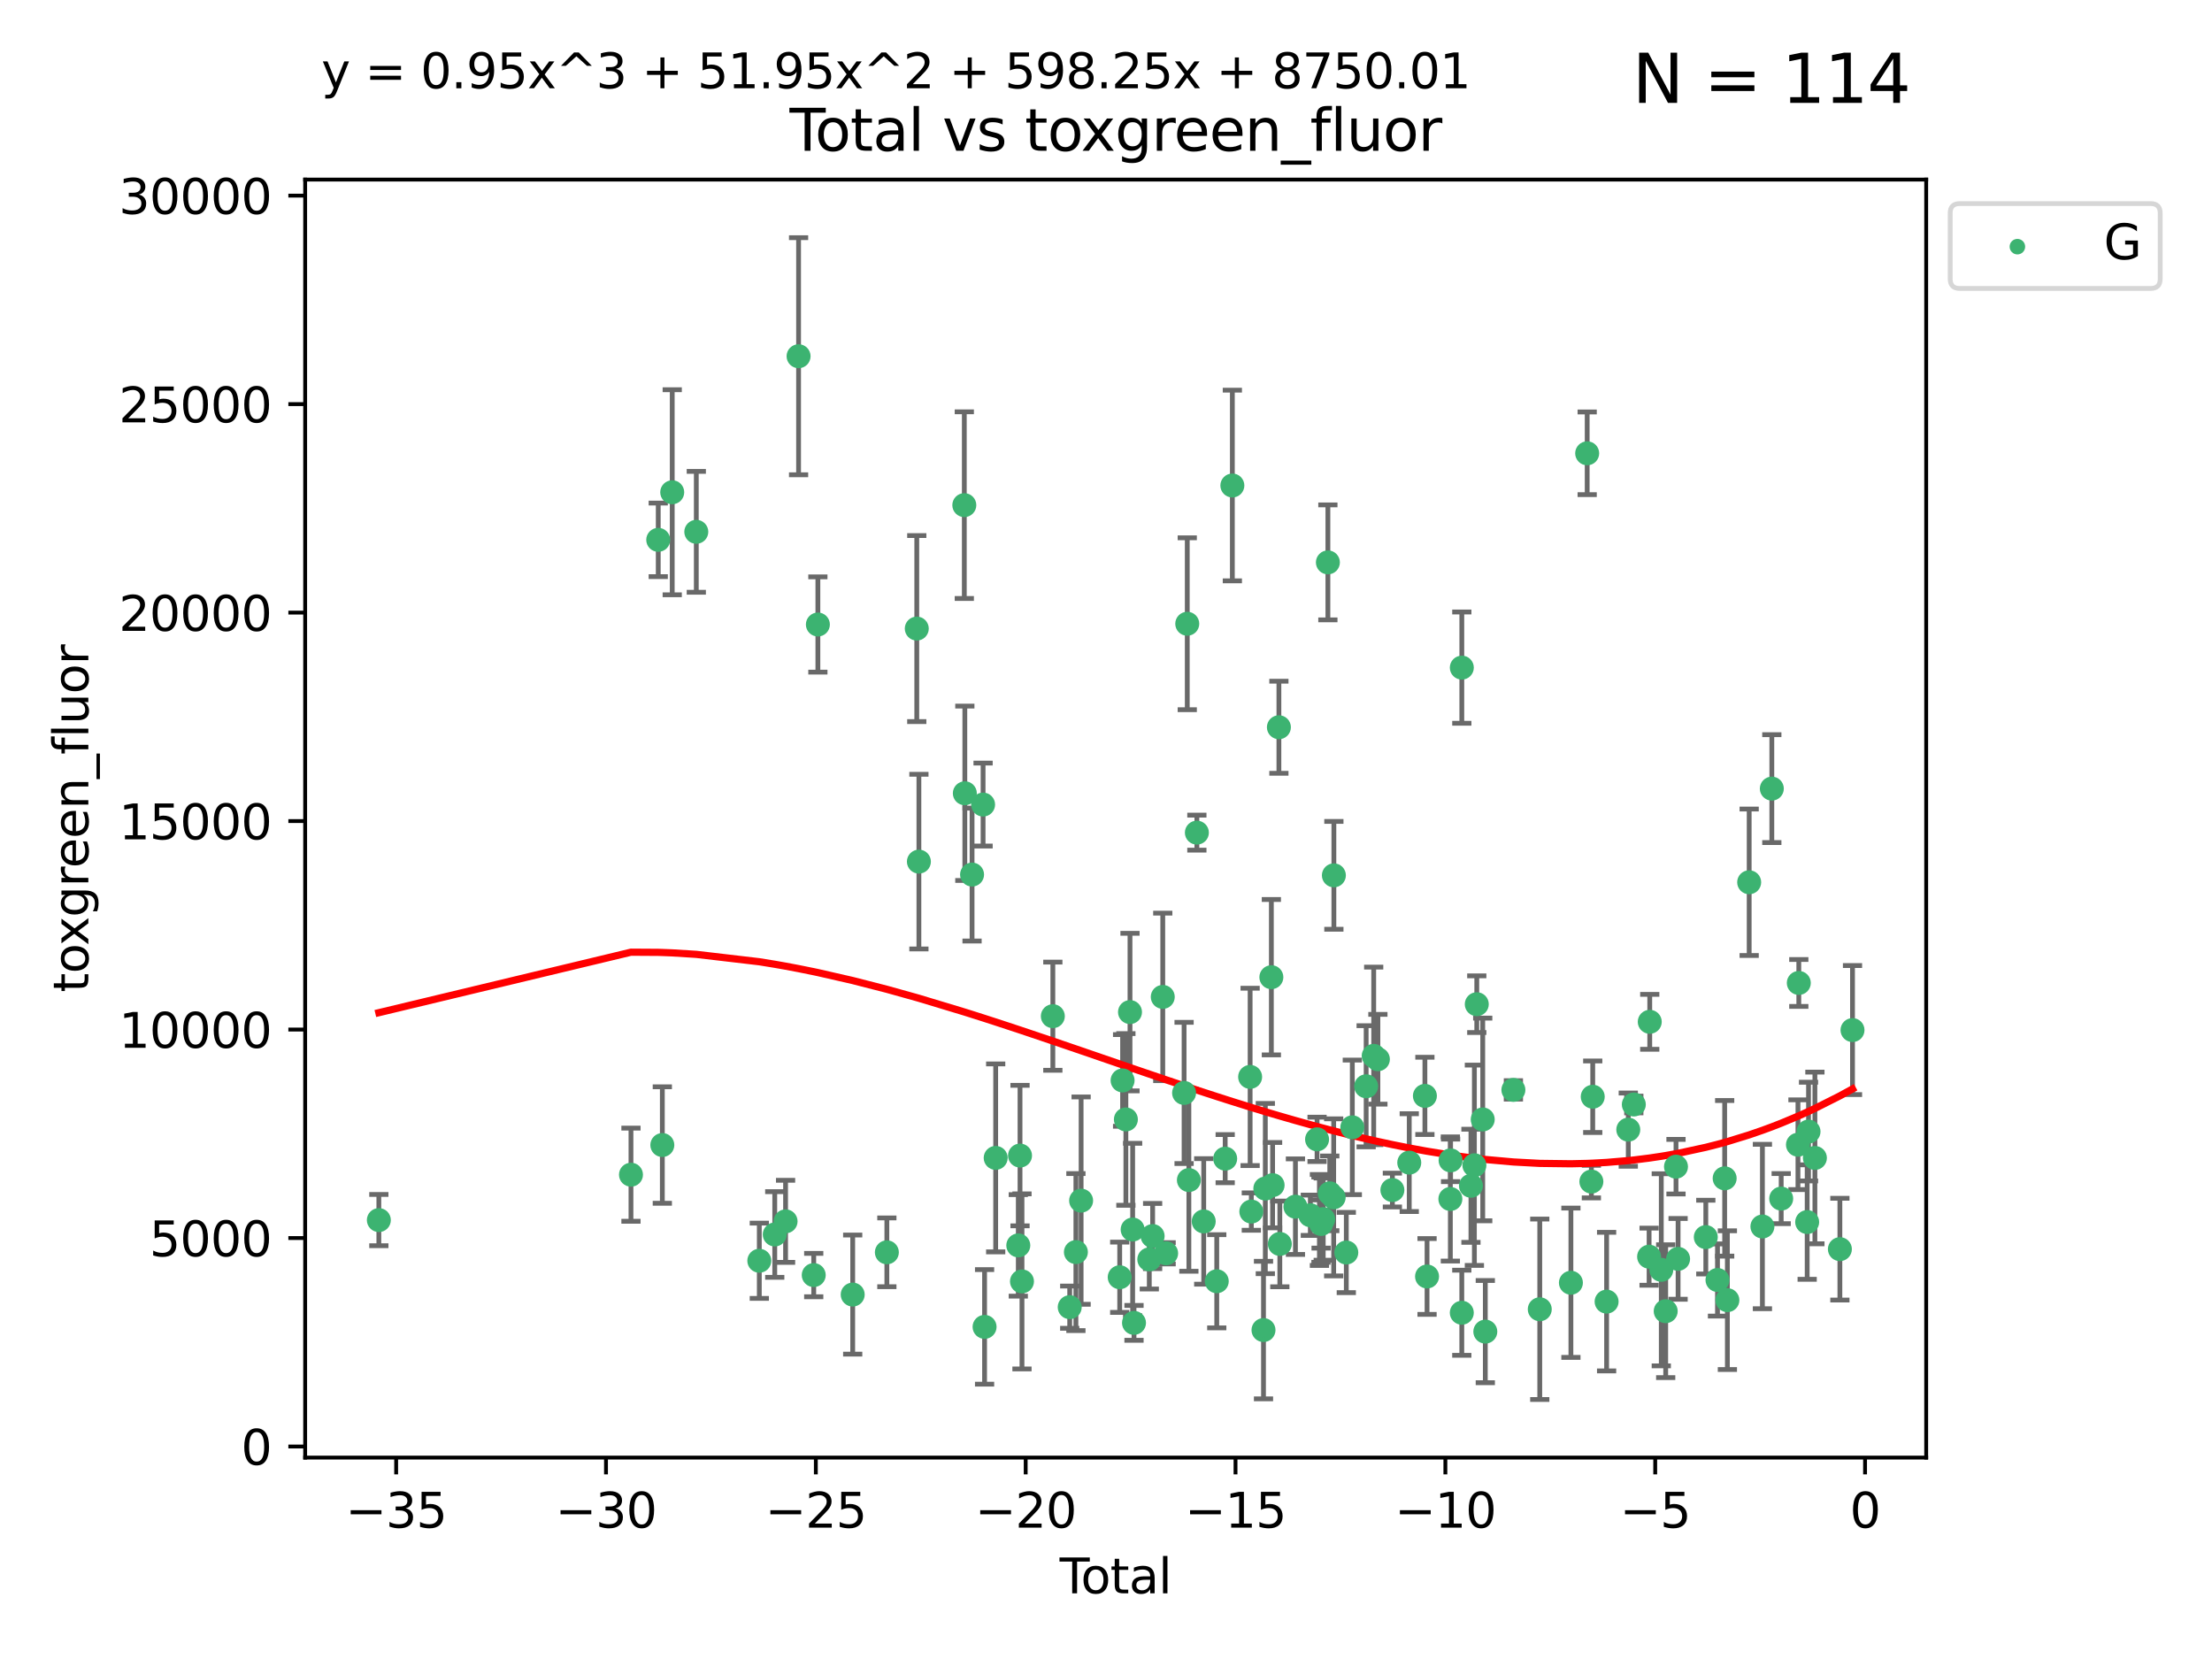<?xml version="1.0" encoding="utf-8" standalone="no"?>
<!DOCTYPE svg PUBLIC "-//W3C//DTD SVG 1.1//EN"
  "http://www.w3.org/Graphics/SVG/1.1/DTD/svg11.dtd">
<svg xmlns:xlink="http://www.w3.org/1999/xlink" width="460.8pt" height="345.6pt" viewBox="0 0 460.8 345.6" xmlns="http://www.w3.org/2000/svg" version="1.1">
 <defs>
  <style type="text/css">*{stroke-linejoin: round; stroke-linecap: butt}</style>
 </defs>
 <g id="figure_1">
  <g id="patch_1">
   <path d="M 0 345.6 
L 460.8 345.6 
L 460.8 0 
L 0 0 
z
" style="fill: #ffffff"/>
  </g>
  <g id="axes_1">
   <g id="patch_2">
    <path d="M 63.571 303.64 
L 401.26 303.64 
L 401.26 37.411 
L 63.571 37.411 
z
" style="fill: #ffffff"/>
   </g>
   <g id="PathCollection_1">
    <defs>
     <path id="me0264aac60" d="M 0 1.118 
C 0.297 1.118 0.581 1 0.791 0.791 
C 1 0.581 1.118 0.297 1.118 0 
C 1.118 -0.297 1 -0.581 0.791 -0.791 
C 0.581 -1 0.297 -1.118 0 -1.118 
C -0.297 -1.118 -0.581 -1 -0.791 -0.791 
C -1 -0.581 -1.118 -0.297 -1.118 0 
C -1.118 0.297 -1 0.581 -0.791 0.791 
C -0.581 1 -0.297 1.118 0 1.118 
z
" style="stroke: #3cb371"/>
    </defs>
    <g clip-path="url(#p922d004043)">
     <use xlink:href="#me0264aac60" x="78.921" y="254.168" style="fill: #3cb371; stroke: #3cb371"/>
     <use xlink:href="#me0264aac60" x="131.443" y="244.71" style="fill: #3cb371; stroke: #3cb371"/>
     <use xlink:href="#me0264aac60" x="137.123" y="112.458" style="fill: #3cb371; stroke: #3cb371"/>
     <use xlink:href="#me0264aac60" x="137.974" y="238.531" style="fill: #3cb371; stroke: #3cb371"/>
     <use xlink:href="#me0264aac60" x="140.037" y="102.547" style="fill: #3cb371; stroke: #3cb371"/>
     <use xlink:href="#me0264aac60" x="145.052" y="110.786" style="fill: #3cb371; stroke: #3cb371"/>
     <use xlink:href="#me0264aac60" x="158.179" y="262.638" style="fill: #3cb371; stroke: #3cb371"/>
     <use xlink:href="#me0264aac60" x="161.396" y="257.164" style="fill: #3cb371; stroke: #3cb371"/>
     <use xlink:href="#me0264aac60" x="163.65" y="254.428" style="fill: #3cb371; stroke: #3cb371"/>
     <use xlink:href="#me0264aac60" x="166.358" y="74.208" style="fill: #3cb371; stroke: #3cb371"/>
     <use xlink:href="#me0264aac60" x="169.515" y="265.622" style="fill: #3cb371; stroke: #3cb371"/>
     <use xlink:href="#me0264aac60" x="170.379" y="130.096" style="fill: #3cb371; stroke: #3cb371"/>
     <use xlink:href="#me0264aac60" x="177.633" y="269.685" style="fill: #3cb371; stroke: #3cb371"/>
     <use xlink:href="#me0264aac60" x="184.749" y="260.881" style="fill: #3cb371; stroke: #3cb371"/>
     <use xlink:href="#me0264aac60" x="190.981" y="130.945" style="fill: #3cb371; stroke: #3cb371"/>
     <use xlink:href="#me0264aac60" x="191.424" y="179.49" style="fill: #3cb371; stroke: #3cb371"/>
     <use xlink:href="#me0264aac60" x="200.884" y="105.23" style="fill: #3cb371; stroke: #3cb371"/>
     <use xlink:href="#me0264aac60" x="200.993" y="165.254" style="fill: #3cb371; stroke: #3cb371"/>
     <use xlink:href="#me0264aac60" x="202.498" y="182.188" style="fill: #3cb371; stroke: #3cb371"/>
     <use xlink:href="#me0264aac60" x="204.795" y="167.607" style="fill: #3cb371; stroke: #3cb371"/>
     <use xlink:href="#me0264aac60" x="205.105" y="276.413" style="fill: #3cb371; stroke: #3cb371"/>
     <use xlink:href="#me0264aac60" x="207.419" y="241.21" style="fill: #3cb371; stroke: #3cb371"/>
     <use xlink:href="#me0264aac60" x="212.13" y="259.438" style="fill: #3cb371; stroke: #3cb371"/>
     <use xlink:href="#me0264aac60" x="212.49" y="240.726" style="fill: #3cb371; stroke: #3cb371"/>
     <use xlink:href="#me0264aac60" x="212.896" y="266.941" style="fill: #3cb371; stroke: #3cb371"/>
     <use xlink:href="#me0264aac60" x="219.325" y="211.691" style="fill: #3cb371; stroke: #3cb371"/>
     <use xlink:href="#me0264aac60" x="222.842" y="272.308" style="fill: #3cb371; stroke: #3cb371"/>
     <use xlink:href="#me0264aac60" x="224.13" y="260.832" style="fill: #3cb371; stroke: #3cb371"/>
     <use xlink:href="#me0264aac60" x="225.216" y="250.111" style="fill: #3cb371; stroke: #3cb371"/>
     <use xlink:href="#me0264aac60" x="233.256" y="266.073" style="fill: #3cb371; stroke: #3cb371"/>
     <use xlink:href="#me0264aac60" x="233.856" y="225.076" style="fill: #3cb371; stroke: #3cb371"/>
     <use xlink:href="#me0264aac60" x="234.542" y="233.197" style="fill: #3cb371; stroke: #3cb371"/>
     <use xlink:href="#me0264aac60" x="235.4" y="210.836" style="fill: #3cb371; stroke: #3cb371"/>
     <use xlink:href="#me0264aac60" x="235.951" y="256.133" style="fill: #3cb371; stroke: #3cb371"/>
     <use xlink:href="#me0264aac60" x="236.233" y="275.578" style="fill: #3cb371; stroke: #3cb371"/>
     <use xlink:href="#me0264aac60" x="239.419" y="262.355" style="fill: #3cb371; stroke: #3cb371"/>
     <use xlink:href="#me0264aac60" x="240.114" y="257.493" style="fill: #3cb371; stroke: #3cb371"/>
     <use xlink:href="#me0264aac60" x="242.225" y="207.673" style="fill: #3cb371; stroke: #3cb371"/>
     <use xlink:href="#me0264aac60" x="242.927" y="261.085" style="fill: #3cb371; stroke: #3cb371"/>
     <use xlink:href="#me0264aac60" x="246.666" y="227.679" style="fill: #3cb371; stroke: #3cb371"/>
     <use xlink:href="#me0264aac60" x="247.327" y="129.939" style="fill: #3cb371; stroke: #3cb371"/>
     <use xlink:href="#me0264aac60" x="247.666" y="245.833" style="fill: #3cb371; stroke: #3cb371"/>
     <use xlink:href="#me0264aac60" x="249.331" y="173.452" style="fill: #3cb371; stroke: #3cb371"/>
     <use xlink:href="#me0264aac60" x="250.757" y="254.444" style="fill: #3cb371; stroke: #3cb371"/>
     <use xlink:href="#me0264aac60" x="253.473" y="266.91" style="fill: #3cb371; stroke: #3cb371"/>
     <use xlink:href="#me0264aac60" x="255.228" y="241.366" style="fill: #3cb371; stroke: #3cb371"/>
     <use xlink:href="#me0264aac60" x="256.722" y="101.138" style="fill: #3cb371; stroke: #3cb371"/>
     <use xlink:href="#me0264aac60" x="260.424" y="224.338" style="fill: #3cb371; stroke: #3cb371"/>
     <use xlink:href="#me0264aac60" x="260.674" y="252.393" style="fill: #3cb371; stroke: #3cb371"/>
     <use xlink:href="#me0264aac60" x="263.21" y="277.076" style="fill: #3cb371; stroke: #3cb371"/>
     <use xlink:href="#me0264aac60" x="263.59" y="247.595" style="fill: #3cb371; stroke: #3cb371"/>
     <use xlink:href="#me0264aac60" x="264.848" y="203.567" style="fill: #3cb371; stroke: #3cb371"/>
     <use xlink:href="#me0264aac60" x="265.106" y="246.891" style="fill: #3cb371; stroke: #3cb371"/>
     <use xlink:href="#me0264aac60" x="266.418" y="151.499" style="fill: #3cb371; stroke: #3cb371"/>
     <use xlink:href="#me0264aac60" x="266.611" y="259.133" style="fill: #3cb371; stroke: #3cb371"/>
     <use xlink:href="#me0264aac60" x="269.864" y="251.371" style="fill: #3cb371; stroke: #3cb371"/>
     <use xlink:href="#me0264aac60" x="272.967" y="253.158" style="fill: #3cb371; stroke: #3cb371"/>
     <use xlink:href="#me0264aac60" x="274.369" y="237.346" style="fill: #3cb371; stroke: #3cb371"/>
     <use xlink:href="#me0264aac60" x="274.862" y="254.144" style="fill: #3cb371; stroke: #3cb371"/>
     <use xlink:href="#me0264aac60" x="275.184" y="254.078" style="fill: #3cb371; stroke: #3cb371"/>
     <use xlink:href="#me0264aac60" x="275.21" y="254.976" style="fill: #3cb371; stroke: #3cb371"/>
     <use xlink:href="#me0264aac60" x="275.652" y="253.966" style="fill: #3cb371; stroke: #3cb371"/>
     <use xlink:href="#me0264aac60" x="276.624" y="117.154" style="fill: #3cb371; stroke: #3cb371"/>
     <use xlink:href="#me0264aac60" x="277.017" y="248.597" style="fill: #3cb371; stroke: #3cb371"/>
     <use xlink:href="#me0264aac60" x="277.829" y="249.435" style="fill: #3cb371; stroke: #3cb371"/>
     <use xlink:href="#me0264aac60" x="277.871" y="182.351" style="fill: #3cb371; stroke: #3cb371"/>
     <use xlink:href="#me0264aac60" x="280.459" y="260.922" style="fill: #3cb371; stroke: #3cb371"/>
     <use xlink:href="#me0264aac60" x="281.711" y="234.845" style="fill: #3cb371; stroke: #3cb371"/>
     <use xlink:href="#me0264aac60" x="284.595" y="226.288" style="fill: #3cb371; stroke: #3cb371"/>
     <use xlink:href="#me0264aac60" x="286.167" y="219.956" style="fill: #3cb371; stroke: #3cb371"/>
     <use xlink:href="#me0264aac60" x="287.041" y="220.66" style="fill: #3cb371; stroke: #3cb371"/>
     <use xlink:href="#me0264aac60" x="290.059" y="247.91" style="fill: #3cb371; stroke: #3cb371"/>
     <use xlink:href="#me0264aac60" x="293.574" y="242.198" style="fill: #3cb371; stroke: #3cb371"/>
     <use xlink:href="#me0264aac60" x="296.833" y="228.292" style="fill: #3cb371; stroke: #3cb371"/>
     <use xlink:href="#me0264aac60" x="297.28" y="265.915" style="fill: #3cb371; stroke: #3cb371"/>
     <use xlink:href="#me0264aac60" x="302.137" y="249.77" style="fill: #3cb371; stroke: #3cb371"/>
     <use xlink:href="#me0264aac60" x="302.182" y="241.728" style="fill: #3cb371; stroke: #3cb371"/>
     <use xlink:href="#me0264aac60" x="304.519" y="273.469" style="fill: #3cb371; stroke: #3cb371"/>
     <use xlink:href="#me0264aac60" x="304.524" y="139.078" style="fill: #3cb371; stroke: #3cb371"/>
     <use xlink:href="#me0264aac60" x="306.425" y="247.02" style="fill: #3cb371; stroke: #3cb371"/>
     <use xlink:href="#me0264aac60" x="307.142" y="242.746" style="fill: #3cb371; stroke: #3cb371"/>
     <use xlink:href="#me0264aac60" x="307.64" y="209.192" style="fill: #3cb371; stroke: #3cb371"/>
     <use xlink:href="#me0264aac60" x="308.879" y="233.201" style="fill: #3cb371; stroke: #3cb371"/>
     <use xlink:href="#me0264aac60" x="309.418" y="277.398" style="fill: #3cb371; stroke: #3cb371"/>
     <use xlink:href="#me0264aac60" x="315.268" y="227.045" style="fill: #3cb371; stroke: #3cb371"/>
     <use xlink:href="#me0264aac60" x="320.761" y="272.743" style="fill: #3cb371; stroke: #3cb371"/>
     <use xlink:href="#me0264aac60" x="327.249" y="267.219" style="fill: #3cb371; stroke: #3cb371"/>
     <use xlink:href="#me0264aac60" x="330.639" y="94.432" style="fill: #3cb371; stroke: #3cb371"/>
     <use xlink:href="#me0264aac60" x="331.512" y="246.148" style="fill: #3cb371; stroke: #3cb371"/>
     <use xlink:href="#me0264aac60" x="331.796" y="228.467" style="fill: #3cb371; stroke: #3cb371"/>
     <use xlink:href="#me0264aac60" x="334.685" y="271.151" style="fill: #3cb371; stroke: #3cb371"/>
     <use xlink:href="#me0264aac60" x="339.201" y="235.325" style="fill: #3cb371; stroke: #3cb371"/>
     <use xlink:href="#me0264aac60" x="340.354" y="230.083" style="fill: #3cb371; stroke: #3cb371"/>
     <use xlink:href="#me0264aac60" x="343.538" y="261.792" style="fill: #3cb371; stroke: #3cb371"/>
     <use xlink:href="#me0264aac60" x="343.674" y="212.862" style="fill: #3cb371; stroke: #3cb371"/>
     <use xlink:href="#me0264aac60" x="346.076" y="264.527" style="fill: #3cb371; stroke: #3cb371"/>
     <use xlink:href="#me0264aac60" x="346.996" y="273.145" style="fill: #3cb371; stroke: #3cb371"/>
     <use xlink:href="#me0264aac60" x="349.14" y="243.04" style="fill: #3cb371; stroke: #3cb371"/>
     <use xlink:href="#me0264aac60" x="349.578" y="262.246" style="fill: #3cb371; stroke: #3cb371"/>
     <use xlink:href="#me0264aac60" x="355.35" y="257.711" style="fill: #3cb371; stroke: #3cb371"/>
     <use xlink:href="#me0264aac60" x="357.784" y="266.645" style="fill: #3cb371; stroke: #3cb371"/>
     <use xlink:href="#me0264aac60" x="359.28" y="245.466" style="fill: #3cb371; stroke: #3cb371"/>
     <use xlink:href="#me0264aac60" x="359.846" y="270.848" style="fill: #3cb371; stroke: #3cb371"/>
     <use xlink:href="#me0264aac60" x="364.385" y="183.792" style="fill: #3cb371; stroke: #3cb371"/>
     <use xlink:href="#me0264aac60" x="367.143" y="255.503" style="fill: #3cb371; stroke: #3cb371"/>
     <use xlink:href="#me0264aac60" x="369.104" y="164.284" style="fill: #3cb371; stroke: #3cb371"/>
     <use xlink:href="#me0264aac60" x="371.055" y="249.691" style="fill: #3cb371; stroke: #3cb371"/>
     <use xlink:href="#me0264aac60" x="374.548" y="238.465" style="fill: #3cb371; stroke: #3cb371"/>
     <use xlink:href="#me0264aac60" x="374.724" y="204.766" style="fill: #3cb371; stroke: #3cb371"/>
     <use xlink:href="#me0264aac60" x="376.468" y="254.577" style="fill: #3cb371; stroke: #3cb371"/>
     <use xlink:href="#me0264aac60" x="376.749" y="235.728" style="fill: #3cb371; stroke: #3cb371"/>
     <use xlink:href="#me0264aac60" x="378.077" y="241.221" style="fill: #3cb371; stroke: #3cb371"/>
     <use xlink:href="#me0264aac60" x="383.282" y="260.221" style="fill: #3cb371; stroke: #3cb371"/>
     <use xlink:href="#me0264aac60" x="385.911" y="214.584" style="fill: #3cb371; stroke: #3cb371"/>
    </g>
   </g>
   <g id="matplotlib.axis_1">
    <g id="xtick_1">
     <g id="line2d_1">
      <defs>
       <path id="m9b8070d51f" d="M 0 0 
L 0 3.5 
" style="stroke: #000000; stroke-width: 0.8"/>
      </defs>
      <g>
       <use xlink:href="#m9b8070d51f" x="82.525" y="303.64" style="stroke: #000000; stroke-width: 0.8"/>
      </g>
     </g>
     <g id="text_1">
      <!-- −35 -->
      <g transform="translate(71.972 318.238)scale(0.1 -0.1)">
       <defs>
        <path id="DejaVuSans-2212" d="M 678 2272 
L 4684 2272 
L 4684 1741 
L 678 1741 
L 678 2272 
z
" transform="scale(0.016)"/>
        <path id="DejaVuSans-33" d="M 2597 2516 
Q 3050 2419 3304 2112 
Q 3559 1806 3559 1356 
Q 3559 666 3084 287 
Q 2609 -91 1734 -91 
Q 1441 -91 1130 -33 
Q 819 25 488 141 
L 488 750 
Q 750 597 1062 519 
Q 1375 441 1716 441 
Q 2309 441 2620 675 
Q 2931 909 2931 1356 
Q 2931 1769 2642 2001 
Q 2353 2234 1838 2234 
L 1294 2234 
L 1294 2753 
L 1863 2753 
Q 2328 2753 2575 2939 
Q 2822 3125 2822 3475 
Q 2822 3834 2567 4026 
Q 2313 4219 1838 4219 
Q 1578 4219 1281 4162 
Q 984 4106 628 3988 
L 628 4550 
Q 988 4650 1302 4700 
Q 1616 4750 1894 4750 
Q 2613 4750 3031 4423 
Q 3450 4097 3450 3541 
Q 3450 3153 3228 2886 
Q 3006 2619 2597 2516 
z
" transform="scale(0.016)"/>
        <path id="DejaVuSans-35" d="M 691 4666 
L 3169 4666 
L 3169 4134 
L 1269 4134 
L 1269 2991 
Q 1406 3038 1543 3061 
Q 1681 3084 1819 3084 
Q 2600 3084 3056 2656 
Q 3513 2228 3513 1497 
Q 3513 744 3044 326 
Q 2575 -91 1722 -91 
Q 1428 -91 1123 -41 
Q 819 9 494 109 
L 494 744 
Q 775 591 1075 516 
Q 1375 441 1709 441 
Q 2250 441 2565 725 
Q 2881 1009 2881 1497 
Q 2881 1984 2565 2268 
Q 2250 2553 1709 2553 
Q 1456 2553 1204 2497 
Q 953 2441 691 2322 
L 691 4666 
z
" transform="scale(0.016)"/>
       </defs>
       <use xlink:href="#DejaVuSans-2212"/>
       <use xlink:href="#DejaVuSans-33" x="83.789"/>
       <use xlink:href="#DejaVuSans-35" x="147.412"/>
      </g>
     </g>
    </g>
    <g id="xtick_2">
     <g id="line2d_2">
      <g>
       <use xlink:href="#m9b8070d51f" x="126.239" y="303.64" style="stroke: #000000; stroke-width: 0.8"/>
      </g>
     </g>
     <g id="text_2">
      <!-- −30 -->
      <g transform="translate(115.687 318.238)scale(0.1 -0.1)">
       <defs>
        <path id="DejaVuSans-30" d="M 2034 4250 
Q 1547 4250 1301 3770 
Q 1056 3291 1056 2328 
Q 1056 1369 1301 889 
Q 1547 409 2034 409 
Q 2525 409 2770 889 
Q 3016 1369 3016 2328 
Q 3016 3291 2770 3770 
Q 2525 4250 2034 4250 
z
M 2034 4750 
Q 2819 4750 3233 4129 
Q 3647 3509 3647 2328 
Q 3647 1150 3233 529 
Q 2819 -91 2034 -91 
Q 1250 -91 836 529 
Q 422 1150 422 2328 
Q 422 3509 836 4129 
Q 1250 4750 2034 4750 
z
" transform="scale(0.016)"/>
       </defs>
       <use xlink:href="#DejaVuSans-2212"/>
       <use xlink:href="#DejaVuSans-33" x="83.789"/>
       <use xlink:href="#DejaVuSans-30" x="147.412"/>
      </g>
     </g>
    </g>
    <g id="xtick_3">
     <g id="line2d_3">
      <g>
       <use xlink:href="#m9b8070d51f" x="169.953" y="303.64" style="stroke: #000000; stroke-width: 0.8"/>
      </g>
     </g>
     <g id="text_3">
      <!-- −25 -->
      <g transform="translate(159.401 318.238)scale(0.1 -0.1)">
       <defs>
        <path id="DejaVuSans-32" d="M 1228 531 
L 3431 531 
L 3431 0 
L 469 0 
L 469 531 
Q 828 903 1448 1529 
Q 2069 2156 2228 2338 
Q 2531 2678 2651 2914 
Q 2772 3150 2772 3378 
Q 2772 3750 2511 3984 
Q 2250 4219 1831 4219 
Q 1534 4219 1204 4116 
Q 875 4013 500 3803 
L 500 4441 
Q 881 4594 1212 4672 
Q 1544 4750 1819 4750 
Q 2544 4750 2975 4387 
Q 3406 4025 3406 3419 
Q 3406 3131 3298 2873 
Q 3191 2616 2906 2266 
Q 2828 2175 2409 1742 
Q 1991 1309 1228 531 
z
" transform="scale(0.016)"/>
       </defs>
       <use xlink:href="#DejaVuSans-2212"/>
       <use xlink:href="#DejaVuSans-32" x="83.789"/>
       <use xlink:href="#DejaVuSans-35" x="147.412"/>
      </g>
     </g>
    </g>
    <g id="xtick_4">
     <g id="line2d_4">
      <g>
       <use xlink:href="#m9b8070d51f" x="213.668" y="303.64" style="stroke: #000000; stroke-width: 0.8"/>
      </g>
     </g>
     <g id="text_4">
      <!-- −20 -->
      <g transform="translate(203.116 318.238)scale(0.1 -0.1)">
       <use xlink:href="#DejaVuSans-2212"/>
       <use xlink:href="#DejaVuSans-32" x="83.789"/>
       <use xlink:href="#DejaVuSans-30" x="147.412"/>
      </g>
     </g>
    </g>
    <g id="xtick_5">
     <g id="line2d_5">
      <g>
       <use xlink:href="#m9b8070d51f" x="257.382" y="303.64" style="stroke: #000000; stroke-width: 0.8"/>
      </g>
     </g>
     <g id="text_5">
      <!-- −15 -->
      <g transform="translate(246.83 318.238)scale(0.1 -0.1)">
       <defs>
        <path id="DejaVuSans-31" d="M 794 531 
L 1825 531 
L 1825 4091 
L 703 3866 
L 703 4441 
L 1819 4666 
L 2450 4666 
L 2450 531 
L 3481 531 
L 3481 0 
L 794 0 
L 794 531 
z
" transform="scale(0.016)"/>
       </defs>
       <use xlink:href="#DejaVuSans-2212"/>
       <use xlink:href="#DejaVuSans-31" x="83.789"/>
       <use xlink:href="#DejaVuSans-35" x="147.412"/>
      </g>
     </g>
    </g>
    <g id="xtick_6">
     <g id="line2d_6">
      <g>
       <use xlink:href="#m9b8070d51f" x="301.097" y="303.64" style="stroke: #000000; stroke-width: 0.8"/>
      </g>
     </g>
     <g id="text_6">
      <!-- −10 -->
      <g transform="translate(290.545 318.238)scale(0.1 -0.1)">
       <use xlink:href="#DejaVuSans-2212"/>
       <use xlink:href="#DejaVuSans-31" x="83.789"/>
       <use xlink:href="#DejaVuSans-30" x="147.412"/>
      </g>
     </g>
    </g>
    <g id="xtick_7">
     <g id="line2d_7">
      <g>
       <use xlink:href="#m9b8070d51f" x="344.811" y="303.64" style="stroke: #000000; stroke-width: 0.8"/>
      </g>
     </g>
     <g id="text_7">
      <!-- −5 -->
      <g transform="translate(337.44 318.238)scale(0.1 -0.1)">
       <use xlink:href="#DejaVuSans-2212"/>
       <use xlink:href="#DejaVuSans-35" x="83.789"/>
      </g>
     </g>
    </g>
    <g id="xtick_8">
     <g id="line2d_8">
      <g>
       <use xlink:href="#m9b8070d51f" x="388.526" y="303.64" style="stroke: #000000; stroke-width: 0.8"/>
      </g>
     </g>
     <g id="text_8">
      <!-- 0 -->
      <g transform="translate(385.345 318.238)scale(0.1 -0.1)">
       <use xlink:href="#DejaVuSans-30"/>
      </g>
     </g>
    </g>
    <g id="text_9">
     <!-- Total -->
     <g transform="translate(220.739 331.917)scale(0.1 -0.1)">
      <defs>
       <path id="DejaVuSans-54" d="M -19 4666 
L 3928 4666 
L 3928 4134 
L 2272 4134 
L 2272 0 
L 1638 0 
L 1638 4134 
L -19 4134 
L -19 4666 
z
" transform="scale(0.016)"/>
       <path id="DejaVuSans-6f" d="M 1959 3097 
Q 1497 3097 1228 2736 
Q 959 2375 959 1747 
Q 959 1119 1226 758 
Q 1494 397 1959 397 
Q 2419 397 2687 759 
Q 2956 1122 2956 1747 
Q 2956 2369 2687 2733 
Q 2419 3097 1959 3097 
z
M 1959 3584 
Q 2709 3584 3137 3096 
Q 3566 2609 3566 1747 
Q 3566 888 3137 398 
Q 2709 -91 1959 -91 
Q 1206 -91 779 398 
Q 353 888 353 1747 
Q 353 2609 779 3096 
Q 1206 3584 1959 3584 
z
" transform="scale(0.016)"/>
       <path id="DejaVuSans-74" d="M 1172 4494 
L 1172 3500 
L 2356 3500 
L 2356 3053 
L 1172 3053 
L 1172 1153 
Q 1172 725 1289 603 
Q 1406 481 1766 481 
L 2356 481 
L 2356 0 
L 1766 0 
Q 1100 0 847 248 
Q 594 497 594 1153 
L 594 3053 
L 172 3053 
L 172 3500 
L 594 3500 
L 594 4494 
L 1172 4494 
z
" transform="scale(0.016)"/>
       <path id="DejaVuSans-61" d="M 2194 1759 
Q 1497 1759 1228 1600 
Q 959 1441 959 1056 
Q 959 750 1161 570 
Q 1363 391 1709 391 
Q 2188 391 2477 730 
Q 2766 1069 2766 1631 
L 2766 1759 
L 2194 1759 
z
M 3341 1997 
L 3341 0 
L 2766 0 
L 2766 531 
Q 2569 213 2275 61 
Q 1981 -91 1556 -91 
Q 1019 -91 701 211 
Q 384 513 384 1019 
Q 384 1609 779 1909 
Q 1175 2209 1959 2209 
L 2766 2209 
L 2766 2266 
Q 2766 2663 2505 2880 
Q 2244 3097 1772 3097 
Q 1472 3097 1187 3025 
Q 903 2953 641 2809 
L 641 3341 
Q 956 3463 1253 3523 
Q 1550 3584 1831 3584 
Q 2591 3584 2966 3190 
Q 3341 2797 3341 1997 
z
" transform="scale(0.016)"/>
       <path id="DejaVuSans-6c" d="M 603 4863 
L 1178 4863 
L 1178 0 
L 603 0 
L 603 4863 
z
" transform="scale(0.016)"/>
      </defs>
      <use xlink:href="#DejaVuSans-54"/>
      <use xlink:href="#DejaVuSans-6f" x="44.084"/>
      <use xlink:href="#DejaVuSans-74" x="105.266"/>
      <use xlink:href="#DejaVuSans-61" x="144.475"/>
      <use xlink:href="#DejaVuSans-6c" x="205.754"/>
     </g>
    </g>
   </g>
   <g id="matplotlib.axis_2">
    <g id="ytick_1">
     <g id="line2d_9">
      <defs>
       <path id="m4180e7a15a" d="M 0 0 
L -3.5 0 
" style="stroke: #000000; stroke-width: 0.8"/>
      </defs>
      <g>
       <use xlink:href="#m4180e7a15a" x="63.571" y="301.335" style="stroke: #000000; stroke-width: 0.8"/>
      </g>
     </g>
     <g id="text_10">
      <!-- 0 -->
      <g transform="translate(50.209 305.134)scale(0.1 -0.1)">
       <use xlink:href="#DejaVuSans-30"/>
      </g>
     </g>
    </g>
    <g id="ytick_2">
     <g id="line2d_10">
      <g>
       <use xlink:href="#m4180e7a15a" x="63.571" y="257.905" style="stroke: #000000; stroke-width: 0.8"/>
      </g>
     </g>
     <g id="text_11">
      <!-- 5000 -->
      <g transform="translate(31.121 261.704)scale(0.1 -0.1)">
       <use xlink:href="#DejaVuSans-35"/>
       <use xlink:href="#DejaVuSans-30" x="63.623"/>
       <use xlink:href="#DejaVuSans-30" x="127.246"/>
       <use xlink:href="#DejaVuSans-30" x="190.869"/>
      </g>
     </g>
    </g>
    <g id="ytick_3">
     <g id="line2d_11">
      <g>
       <use xlink:href="#m4180e7a15a" x="63.571" y="214.475" style="stroke: #000000; stroke-width: 0.8"/>
      </g>
     </g>
     <g id="text_12">
      <!-- 10000 -->
      <g transform="translate(24.759 218.275)scale(0.1 -0.1)">
       <use xlink:href="#DejaVuSans-31"/>
       <use xlink:href="#DejaVuSans-30" x="63.623"/>
       <use xlink:href="#DejaVuSans-30" x="127.246"/>
       <use xlink:href="#DejaVuSans-30" x="190.869"/>
       <use xlink:href="#DejaVuSans-30" x="254.492"/>
      </g>
     </g>
    </g>
    <g id="ytick_4">
     <g id="line2d_12">
      <g>
       <use xlink:href="#m4180e7a15a" x="63.571" y="171.046" style="stroke: #000000; stroke-width: 0.8"/>
      </g>
     </g>
     <g id="text_13">
      <!-- 15000 -->
      <g transform="translate(24.759 174.845)scale(0.1 -0.1)">
       <use xlink:href="#DejaVuSans-31"/>
       <use xlink:href="#DejaVuSans-35" x="63.623"/>
       <use xlink:href="#DejaVuSans-30" x="127.246"/>
       <use xlink:href="#DejaVuSans-30" x="190.869"/>
       <use xlink:href="#DejaVuSans-30" x="254.492"/>
      </g>
     </g>
    </g>
    <g id="ytick_5">
     <g id="line2d_13">
      <g>
       <use xlink:href="#m4180e7a15a" x="63.571" y="127.616" style="stroke: #000000; stroke-width: 0.8"/>
      </g>
     </g>
     <g id="text_14">
      <!-- 20000 -->
      <g transform="translate(24.759 131.415)scale(0.1 -0.1)">
       <use xlink:href="#DejaVuSans-32"/>
       <use xlink:href="#DejaVuSans-30" x="63.623"/>
       <use xlink:href="#DejaVuSans-30" x="127.246"/>
       <use xlink:href="#DejaVuSans-30" x="190.869"/>
       <use xlink:href="#DejaVuSans-30" x="254.492"/>
      </g>
     </g>
    </g>
    <g id="ytick_6">
     <g id="line2d_14">
      <g>
       <use xlink:href="#m4180e7a15a" x="63.571" y="84.186" style="stroke: #000000; stroke-width: 0.8"/>
      </g>
     </g>
     <g id="text_15">
      <!-- 25000 -->
      <g transform="translate(24.759 87.985)scale(0.1 -0.1)">
       <use xlink:href="#DejaVuSans-32"/>
       <use xlink:href="#DejaVuSans-35" x="63.623"/>
       <use xlink:href="#DejaVuSans-30" x="127.246"/>
       <use xlink:href="#DejaVuSans-30" x="190.869"/>
       <use xlink:href="#DejaVuSans-30" x="254.492"/>
      </g>
     </g>
    </g>
    <g id="ytick_7">
     <g id="line2d_15">
      <g>
       <use xlink:href="#m4180e7a15a" x="63.571" y="40.757" style="stroke: #000000; stroke-width: 0.8"/>
      </g>
     </g>
     <g id="text_16">
      <!-- 30000 -->
      <g transform="translate(24.759 44.556)scale(0.1 -0.1)">
       <use xlink:href="#DejaVuSans-33"/>
       <use xlink:href="#DejaVuSans-30" x="63.623"/>
       <use xlink:href="#DejaVuSans-30" x="127.246"/>
       <use xlink:href="#DejaVuSans-30" x="190.869"/>
       <use xlink:href="#DejaVuSans-30" x="254.492"/>
      </g>
     </g>
    </g>
    <g id="text_17">
     <!-- toxgreen_fluor -->
     <g transform="translate(18.401 206.72)rotate(-90)scale(0.1 -0.1)">
      <defs>
       <path id="DejaVuSans-78" d="M 3513 3500 
L 2247 1797 
L 3578 0 
L 2900 0 
L 1881 1375 
L 863 0 
L 184 0 
L 1544 1831 
L 300 3500 
L 978 3500 
L 1906 2253 
L 2834 3500 
L 3513 3500 
z
" transform="scale(0.016)"/>
       <path id="DejaVuSans-67" d="M 2906 1791 
Q 2906 2416 2648 2759 
Q 2391 3103 1925 3103 
Q 1463 3103 1205 2759 
Q 947 2416 947 1791 
Q 947 1169 1205 825 
Q 1463 481 1925 481 
Q 2391 481 2648 825 
Q 2906 1169 2906 1791 
z
M 3481 434 
Q 3481 -459 3084 -895 
Q 2688 -1331 1869 -1331 
Q 1566 -1331 1297 -1286 
Q 1028 -1241 775 -1147 
L 775 -588 
Q 1028 -725 1275 -790 
Q 1522 -856 1778 -856 
Q 2344 -856 2625 -561 
Q 2906 -266 2906 331 
L 2906 616 
Q 2728 306 2450 153 
Q 2172 0 1784 0 
Q 1141 0 747 490 
Q 353 981 353 1791 
Q 353 2603 747 3093 
Q 1141 3584 1784 3584 
Q 2172 3584 2450 3431 
Q 2728 3278 2906 2969 
L 2906 3500 
L 3481 3500 
L 3481 434 
z
" transform="scale(0.016)"/>
       <path id="DejaVuSans-72" d="M 2631 2963 
Q 2534 3019 2420 3045 
Q 2306 3072 2169 3072 
Q 1681 3072 1420 2755 
Q 1159 2438 1159 1844 
L 1159 0 
L 581 0 
L 581 3500 
L 1159 3500 
L 1159 2956 
Q 1341 3275 1631 3429 
Q 1922 3584 2338 3584 
Q 2397 3584 2469 3576 
Q 2541 3569 2628 3553 
L 2631 2963 
z
" transform="scale(0.016)"/>
       <path id="DejaVuSans-65" d="M 3597 1894 
L 3597 1613 
L 953 1613 
Q 991 1019 1311 708 
Q 1631 397 2203 397 
Q 2534 397 2845 478 
Q 3156 559 3463 722 
L 3463 178 
Q 3153 47 2828 -22 
Q 2503 -91 2169 -91 
Q 1331 -91 842 396 
Q 353 884 353 1716 
Q 353 2575 817 3079 
Q 1281 3584 2069 3584 
Q 2775 3584 3186 3129 
Q 3597 2675 3597 1894 
z
M 3022 2063 
Q 3016 2534 2758 2815 
Q 2500 3097 2075 3097 
Q 1594 3097 1305 2825 
Q 1016 2553 972 2059 
L 3022 2063 
z
" transform="scale(0.016)"/>
       <path id="DejaVuSans-6e" d="M 3513 2113 
L 3513 0 
L 2938 0 
L 2938 2094 
Q 2938 2591 2744 2837 
Q 2550 3084 2163 3084 
Q 1697 3084 1428 2787 
Q 1159 2491 1159 1978 
L 1159 0 
L 581 0 
L 581 3500 
L 1159 3500 
L 1159 2956 
Q 1366 3272 1645 3428 
Q 1925 3584 2291 3584 
Q 2894 3584 3203 3211 
Q 3513 2838 3513 2113 
z
" transform="scale(0.016)"/>
       <path id="DejaVuSans-5f" d="M 3263 -1063 
L 3263 -1509 
L -63 -1509 
L -63 -1063 
L 3263 -1063 
z
" transform="scale(0.016)"/>
       <path id="DejaVuSans-66" d="M 2375 4863 
L 2375 4384 
L 1825 4384 
Q 1516 4384 1395 4259 
Q 1275 4134 1275 3809 
L 1275 3500 
L 2222 3500 
L 2222 3053 
L 1275 3053 
L 1275 0 
L 697 0 
L 697 3053 
L 147 3053 
L 147 3500 
L 697 3500 
L 697 3744 
Q 697 4328 969 4595 
Q 1241 4863 1831 4863 
L 2375 4863 
z
" transform="scale(0.016)"/>
       <path id="DejaVuSans-75" d="M 544 1381 
L 544 3500 
L 1119 3500 
L 1119 1403 
Q 1119 906 1312 657 
Q 1506 409 1894 409 
Q 2359 409 2629 706 
Q 2900 1003 2900 1516 
L 2900 3500 
L 3475 3500 
L 3475 0 
L 2900 0 
L 2900 538 
Q 2691 219 2414 64 
Q 2138 -91 1772 -91 
Q 1169 -91 856 284 
Q 544 659 544 1381 
z
M 1991 3584 
L 1991 3584 
z
" transform="scale(0.016)"/>
      </defs>
      <use xlink:href="#DejaVuSans-74"/>
      <use xlink:href="#DejaVuSans-6f" x="39.209"/>
      <use xlink:href="#DejaVuSans-78" x="97.266"/>
      <use xlink:href="#DejaVuSans-67" x="156.445"/>
      <use xlink:href="#DejaVuSans-72" x="219.922"/>
      <use xlink:href="#DejaVuSans-65" x="258.785"/>
      <use xlink:href="#DejaVuSans-65" x="320.309"/>
      <use xlink:href="#DejaVuSans-6e" x="381.832"/>
      <use xlink:href="#DejaVuSans-5f" x="445.211"/>
      <use xlink:href="#DejaVuSans-66" x="495.211"/>
      <use xlink:href="#DejaVuSans-6c" x="530.416"/>
      <use xlink:href="#DejaVuSans-75" x="558.199"/>
      <use xlink:href="#DejaVuSans-6f" x="621.578"/>
      <use xlink:href="#DejaVuSans-72" x="682.76"/>
     </g>
    </g>
   </g>
   <g id="LineCollection_1">
    <path d="M 78.921 259.508 
L 78.921 248.828 
" clip-path="url(#p922d004043)" style="fill: none; stroke: #696969"/>
    <path d="M 131.443 254.412 
L 131.443 235.008 
" clip-path="url(#p922d004043)" style="fill: none; stroke: #696969"/>
    <path d="M 137.123 120.122 
L 137.123 104.795 
" clip-path="url(#p922d004043)" style="fill: none; stroke: #696969"/>
    <path d="M 137.974 250.663 
L 137.974 226.399 
" clip-path="url(#p922d004043)" style="fill: none; stroke: #696969"/>
    <path d="M 140.037 123.906 
L 140.037 81.188 
" clip-path="url(#p922d004043)" style="fill: none; stroke: #696969"/>
    <path d="M 145.052 123.376 
L 145.052 98.196 
" clip-path="url(#p922d004043)" style="fill: none; stroke: #696969"/>
    <path d="M 158.179 270.475 
L 158.179 254.801 
" clip-path="url(#p922d004043)" style="fill: none; stroke: #696969"/>
    <path d="M 161.396 266.088 
L 161.396 248.24 
" clip-path="url(#p922d004043)" style="fill: none; stroke: #696969"/>
    <path d="M 163.65 262.976 
L 163.65 245.881 
" clip-path="url(#p922d004043)" style="fill: none; stroke: #696969"/>
    <path d="M 166.358 98.904 
L 166.358 49.513 
" clip-path="url(#p922d004043)" style="fill: none; stroke: #696969"/>
    <path d="M 169.515 270.141 
L 169.515 261.104 
" clip-path="url(#p922d004043)" style="fill: none; stroke: #696969"/>
    <path d="M 170.379 140.018 
L 170.379 120.174 
" clip-path="url(#p922d004043)" style="fill: none; stroke: #696969"/>
    <path d="M 177.633 282.089 
L 177.633 257.281 
" clip-path="url(#p922d004043)" style="fill: none; stroke: #696969"/>
    <path d="M 184.749 268.045 
L 184.749 253.718 
" clip-path="url(#p922d004043)" style="fill: none; stroke: #696969"/>
    <path d="M 190.981 150.319 
L 190.981 111.571 
" clip-path="url(#p922d004043)" style="fill: none; stroke: #696969"/>
    <path d="M 191.424 197.686 
L 191.424 161.295 
" clip-path="url(#p922d004043)" style="fill: none; stroke: #696969"/>
    <path d="M 200.884 124.674 
L 200.884 85.787 
" clip-path="url(#p922d004043)" style="fill: none; stroke: #696969"/>
    <path d="M 200.993 183.416 
L 200.993 147.092 
" clip-path="url(#p922d004043)" style="fill: none; stroke: #696969"/>
    <path d="M 202.498 196.031 
L 202.498 168.345 
" clip-path="url(#p922d004043)" style="fill: none; stroke: #696969"/>
    <path d="M 204.795 176.248 
L 204.795 158.966 
" clip-path="url(#p922d004043)" style="fill: none; stroke: #696969"/>
    <path d="M 205.105 288.346 
L 205.105 264.481 
" clip-path="url(#p922d004043)" style="fill: none; stroke: #696969"/>
    <path d="M 207.419 260.79 
L 207.419 221.629 
" clip-path="url(#p922d004043)" style="fill: none; stroke: #696969"/>
    <path d="M 212.13 270.01 
L 212.13 248.866 
" clip-path="url(#p922d004043)" style="fill: none; stroke: #696969"/>
    <path d="M 212.49 255.362 
L 212.49 226.09 
" clip-path="url(#p922d004043)" style="fill: none; stroke: #696969"/>
    <path d="M 212.896 285.175 
L 212.896 248.707 
" clip-path="url(#p922d004043)" style="fill: none; stroke: #696969"/>
    <path d="M 219.325 222.962 
L 219.325 200.42 
" clip-path="url(#p922d004043)" style="fill: none; stroke: #696969"/>
    <path d="M 222.842 276.709 
L 222.842 267.907 
" clip-path="url(#p922d004043)" style="fill: none; stroke: #696969"/>
    <path d="M 224.13 277.187 
L 224.13 244.476 
" clip-path="url(#p922d004043)" style="fill: none; stroke: #696969"/>
    <path d="M 225.216 271.705 
L 225.216 228.517 
" clip-path="url(#p922d004043)" style="fill: none; stroke: #696969"/>
    <path d="M 233.256 273.395 
L 233.256 258.752 
" clip-path="url(#p922d004043)" style="fill: none; stroke: #696969"/>
    <path d="M 233.856 234.625 
L 233.856 215.527 
" clip-path="url(#p922d004043)" style="fill: none; stroke: #696969"/>
    <path d="M 234.542 251.079 
L 234.542 215.315 
" clip-path="url(#p922d004043)" style="fill: none; stroke: #696969"/>
    <path d="M 235.4 227.244 
L 235.4 194.427 
" clip-path="url(#p922d004043)" style="fill: none; stroke: #696969"/>
    <path d="M 235.951 274.091 
L 235.951 238.175 
" clip-path="url(#p922d004043)" style="fill: none; stroke: #696969"/>
    <path d="M 236.233 279.209 
L 236.233 271.947 
" clip-path="url(#p922d004043)" style="fill: none; stroke: #696969"/>
    <path d="M 239.419 268.526 
L 239.419 256.183 
" clip-path="url(#p922d004043)" style="fill: none; stroke: #696969"/>
    <path d="M 240.114 264.286 
L 240.114 250.699 
" clip-path="url(#p922d004043)" style="fill: none; stroke: #696969"/>
    <path d="M 242.225 225.121 
L 242.225 190.225 
" clip-path="url(#p922d004043)" style="fill: none; stroke: #696969"/>
    <path d="M 242.927 263.302 
L 242.927 258.868 
" clip-path="url(#p922d004043)" style="fill: none; stroke: #696969"/>
    <path d="M 246.666 242.387 
L 246.666 212.971 
" clip-path="url(#p922d004043)" style="fill: none; stroke: #696969"/>
    <path d="M 247.327 147.844 
L 247.327 112.033 
" clip-path="url(#p922d004043)" style="fill: none; stroke: #696969"/>
    <path d="M 247.666 264.821 
L 247.666 226.845 
" clip-path="url(#p922d004043)" style="fill: none; stroke: #696969"/>
    <path d="M 249.331 177.097 
L 249.331 169.808 
" clip-path="url(#p922d004043)" style="fill: none; stroke: #696969"/>
    <path d="M 250.757 267.518 
L 250.757 241.37 
" clip-path="url(#p922d004043)" style="fill: none; stroke: #696969"/>
    <path d="M 253.473 276.618 
L 253.473 257.203 
" clip-path="url(#p922d004043)" style="fill: none; stroke: #696969"/>
    <path d="M 255.228 246.382 
L 255.228 236.35 
" clip-path="url(#p922d004043)" style="fill: none; stroke: #696969"/>
    <path d="M 256.722 120.998 
L 256.722 81.278 
" clip-path="url(#p922d004043)" style="fill: none; stroke: #696969"/>
    <path d="M 260.424 242.813 
L 260.424 205.864 
" clip-path="url(#p922d004043)" style="fill: none; stroke: #696969"/>
    <path d="M 260.674 256.286 
L 260.674 248.5 
" clip-path="url(#p922d004043)" style="fill: none; stroke: #696969"/>
    <path d="M 263.21 291.404 
L 263.21 262.747 
" clip-path="url(#p922d004043)" style="fill: none; stroke: #696969"/>
    <path d="M 263.59 265.327 
L 263.59 229.862 
" clip-path="url(#p922d004043)" style="fill: none; stroke: #696969"/>
    <path d="M 264.848 219.755 
L 264.848 187.379 
" clip-path="url(#p922d004043)" style="fill: none; stroke: #696969"/>
    <path d="M 265.106 255.783 
L 265.106 237.999 
" clip-path="url(#p922d004043)" style="fill: none; stroke: #696969"/>
    <path d="M 266.418 161.09 
L 266.418 141.908 
" clip-path="url(#p922d004043)" style="fill: none; stroke: #696969"/>
    <path d="M 266.611 268.058 
L 266.611 250.208 
" clip-path="url(#p922d004043)" style="fill: none; stroke: #696969"/>
    <path d="M 269.864 261.325 
L 269.864 241.418 
" clip-path="url(#p922d004043)" style="fill: none; stroke: #696969"/>
    <path d="M 272.967 257.359 
L 272.967 248.958 
" clip-path="url(#p922d004043)" style="fill: none; stroke: #696969"/>
    <path d="M 274.369 241.963 
L 274.369 232.729 
" clip-path="url(#p922d004043)" style="fill: none; stroke: #696969"/>
    <path d="M 274.862 263.613 
L 274.862 244.675 
" clip-path="url(#p922d004043)" style="fill: none; stroke: #696969"/>
    <path d="M 275.184 262.958 
L 275.184 245.199 
" clip-path="url(#p922d004043)" style="fill: none; stroke: #696969"/>
    <path d="M 275.21 260.001 
L 275.21 249.951 
" clip-path="url(#p922d004043)" style="fill: none; stroke: #696969"/>
    <path d="M 275.652 262.529 
L 275.652 245.404 
" clip-path="url(#p922d004043)" style="fill: none; stroke: #696969"/>
    <path d="M 276.624 129.126 
L 276.624 105.182 
" clip-path="url(#p922d004043)" style="fill: none; stroke: #696969"/>
    <path d="M 277.017 256.377 
L 277.017 240.818 
" clip-path="url(#p922d004043)" style="fill: none; stroke: #696969"/>
    <path d="M 277.829 265.798 
L 277.829 233.072 
" clip-path="url(#p922d004043)" style="fill: none; stroke: #696969"/>
    <path d="M 277.871 193.583 
L 277.871 171.119 
" clip-path="url(#p922d004043)" style="fill: none; stroke: #696969"/>
    <path d="M 280.459 269.281 
L 280.459 252.563 
" clip-path="url(#p922d004043)" style="fill: none; stroke: #696969"/>
    <path d="M 281.711 248.859 
L 281.711 220.831 
" clip-path="url(#p922d004043)" style="fill: none; stroke: #696969"/>
    <path d="M 284.595 238.906 
L 284.595 213.67 
" clip-path="url(#p922d004043)" style="fill: none; stroke: #696969"/>
    <path d="M 286.167 238.448 
L 286.167 201.464 
" clip-path="url(#p922d004043)" style="fill: none; stroke: #696969"/>
    <path d="M 287.041 230.012 
L 287.041 211.309 
" clip-path="url(#p922d004043)" style="fill: none; stroke: #696969"/>
    <path d="M 290.059 251.435 
L 290.059 244.386 
" clip-path="url(#p922d004043)" style="fill: none; stroke: #696969"/>
    <path d="M 293.574 252.385 
L 293.574 232.01 
" clip-path="url(#p922d004043)" style="fill: none; stroke: #696969"/>
    <path d="M 296.833 236.336 
L 296.833 220.248 
" clip-path="url(#p922d004043)" style="fill: none; stroke: #696969"/>
    <path d="M 297.28 273.809 
L 297.28 258.021 
" clip-path="url(#p922d004043)" style="fill: none; stroke: #696969"/>
    <path d="M 302.137 262.702 
L 302.137 236.837 
" clip-path="url(#p922d004043)" style="fill: none; stroke: #696969"/>
    <path d="M 302.182 246.154 
L 302.182 237.302 
" clip-path="url(#p922d004043)" style="fill: none; stroke: #696969"/>
    <path d="M 304.519 282.334 
L 304.519 264.605 
" clip-path="url(#p922d004043)" style="fill: none; stroke: #696969"/>
    <path d="M 304.524 150.67 
L 304.524 127.487 
" clip-path="url(#p922d004043)" style="fill: none; stroke: #696969"/>
    <path d="M 306.425 258.805 
L 306.425 235.236 
" clip-path="url(#p922d004043)" style="fill: none; stroke: #696969"/>
    <path d="M 307.142 263.611 
L 307.142 221.882 
" clip-path="url(#p922d004043)" style="fill: none; stroke: #696969"/>
    <path d="M 307.64 215.095 
L 307.64 203.288 
" clip-path="url(#p922d004043)" style="fill: none; stroke: #696969"/>
    <path d="M 308.879 254.312 
L 308.879 212.089 
" clip-path="url(#p922d004043)" style="fill: none; stroke: #696969"/>
    <path d="M 309.418 288.044 
L 309.418 266.751 
" clip-path="url(#p922d004043)" style="fill: none; stroke: #696969"/>
    <path d="M 315.268 228.967 
L 315.268 225.123 
" clip-path="url(#p922d004043)" style="fill: none; stroke: #696969"/>
    <path d="M 320.761 291.539 
L 320.761 253.947 
" clip-path="url(#p922d004043)" style="fill: none; stroke: #696969"/>
    <path d="M 327.249 282.773 
L 327.249 251.666 
" clip-path="url(#p922d004043)" style="fill: none; stroke: #696969"/>
    <path d="M 330.639 103.045 
L 330.639 85.818 
" clip-path="url(#p922d004043)" style="fill: none; stroke: #696969"/>
    <path d="M 331.512 249.544 
L 331.512 242.751 
" clip-path="url(#p922d004043)" style="fill: none; stroke: #696969"/>
    <path d="M 331.796 235.916 
L 331.796 221.019 
" clip-path="url(#p922d004043)" style="fill: none; stroke: #696969"/>
    <path d="M 334.685 285.586 
L 334.685 256.716 
" clip-path="url(#p922d004043)" style="fill: none; stroke: #696969"/>
    <path d="M 339.201 242.952 
L 339.201 227.697 
" clip-path="url(#p922d004043)" style="fill: none; stroke: #696969"/>
    <path d="M 340.354 231.824 
L 340.354 228.342 
" clip-path="url(#p922d004043)" style="fill: none; stroke: #696969"/>
    <path d="M 343.538 267.739 
L 343.538 255.845 
" clip-path="url(#p922d004043)" style="fill: none; stroke: #696969"/>
    <path d="M 343.674 218.582 
L 343.674 207.142 
" clip-path="url(#p922d004043)" style="fill: none; stroke: #696969"/>
    <path d="M 346.076 284.538 
L 346.076 244.516 
" clip-path="url(#p922d004043)" style="fill: none; stroke: #696969"/>
    <path d="M 346.996 286.978 
L 346.996 259.311 
" clip-path="url(#p922d004043)" style="fill: none; stroke: #696969"/>
    <path d="M 349.14 248.728 
L 349.14 237.353 
" clip-path="url(#p922d004043)" style="fill: none; stroke: #696969"/>
    <path d="M 349.578 270.657 
L 349.578 253.834 
" clip-path="url(#p922d004043)" style="fill: none; stroke: #696969"/>
    <path d="M 355.35 265.392 
L 355.35 250.03 
" clip-path="url(#p922d004043)" style="fill: none; stroke: #696969"/>
    <path d="M 357.784 274.161 
L 357.784 259.129 
" clip-path="url(#p922d004043)" style="fill: none; stroke: #696969"/>
    <path d="M 359.28 261.673 
L 359.28 229.259 
" clip-path="url(#p922d004043)" style="fill: none; stroke: #696969"/>
    <path d="M 359.846 285.299 
L 359.846 256.398 
" clip-path="url(#p922d004043)" style="fill: none; stroke: #696969"/>
    <path d="M 364.385 199.045 
L 364.385 168.54 
" clip-path="url(#p922d004043)" style="fill: none; stroke: #696969"/>
    <path d="M 367.143 272.624 
L 367.143 238.382 
" clip-path="url(#p922d004043)" style="fill: none; stroke: #696969"/>
    <path d="M 369.104 175.52 
L 369.104 153.047 
" clip-path="url(#p922d004043)" style="fill: none; stroke: #696969"/>
    <path d="M 371.055 254.905 
L 371.055 244.477 
" clip-path="url(#p922d004043)" style="fill: none; stroke: #696969"/>
    <path d="M 374.548 247.811 
L 374.548 229.119 
" clip-path="url(#p922d004043)" style="fill: none; stroke: #696969"/>
    <path d="M 374.724 209.649 
L 374.724 199.884 
" clip-path="url(#p922d004043)" style="fill: none; stroke: #696969"/>
    <path d="M 376.468 266.502 
L 376.468 242.651 
" clip-path="url(#p922d004043)" style="fill: none; stroke: #696969"/>
    <path d="M 376.749 246.008 
L 376.749 225.448 
" clip-path="url(#p922d004043)" style="fill: none; stroke: #696969"/>
    <path d="M 378.077 259.105 
L 378.077 223.337 
" clip-path="url(#p922d004043)" style="fill: none; stroke: #696969"/>
    <path d="M 383.282 270.818 
L 383.282 249.624 
" clip-path="url(#p922d004043)" style="fill: none; stroke: #696969"/>
    <path d="M 385.911 228.025 
L 385.911 201.143 
" clip-path="url(#p922d004043)" style="fill: none; stroke: #696969"/>
   </g>
   <g id="line2d_16">
    <defs>
     <path id="m990119468a" d="M 2 0 
L -2 -0 
" style="stroke: #696969"/>
    </defs>
    <g clip-path="url(#p922d004043)">
     <use xlink:href="#m990119468a" x="78.921" y="259.508" style="fill: #696969; stroke: #696969"/>
     <use xlink:href="#m990119468a" x="131.443" y="254.412" style="fill: #696969; stroke: #696969"/>
     <use xlink:href="#m990119468a" x="137.123" y="120.122" style="fill: #696969; stroke: #696969"/>
     <use xlink:href="#m990119468a" x="137.974" y="250.663" style="fill: #696969; stroke: #696969"/>
     <use xlink:href="#m990119468a" x="140.037" y="123.906" style="fill: #696969; stroke: #696969"/>
     <use xlink:href="#m990119468a" x="145.052" y="123.376" style="fill: #696969; stroke: #696969"/>
     <use xlink:href="#m990119468a" x="158.179" y="270.475" style="fill: #696969; stroke: #696969"/>
     <use xlink:href="#m990119468a" x="161.396" y="266.088" style="fill: #696969; stroke: #696969"/>
     <use xlink:href="#m990119468a" x="163.65" y="262.976" style="fill: #696969; stroke: #696969"/>
     <use xlink:href="#m990119468a" x="166.358" y="98.904" style="fill: #696969; stroke: #696969"/>
     <use xlink:href="#m990119468a" x="169.515" y="270.141" style="fill: #696969; stroke: #696969"/>
     <use xlink:href="#m990119468a" x="170.379" y="140.018" style="fill: #696969; stroke: #696969"/>
     <use xlink:href="#m990119468a" x="177.633" y="282.089" style="fill: #696969; stroke: #696969"/>
     <use xlink:href="#m990119468a" x="184.749" y="268.045" style="fill: #696969; stroke: #696969"/>
     <use xlink:href="#m990119468a" x="190.981" y="150.319" style="fill: #696969; stroke: #696969"/>
     <use xlink:href="#m990119468a" x="191.424" y="197.686" style="fill: #696969; stroke: #696969"/>
     <use xlink:href="#m990119468a" x="200.884" y="124.674" style="fill: #696969; stroke: #696969"/>
     <use xlink:href="#m990119468a" x="200.993" y="183.416" style="fill: #696969; stroke: #696969"/>
     <use xlink:href="#m990119468a" x="202.498" y="196.031" style="fill: #696969; stroke: #696969"/>
     <use xlink:href="#m990119468a" x="204.795" y="176.248" style="fill: #696969; stroke: #696969"/>
     <use xlink:href="#m990119468a" x="205.105" y="288.346" style="fill: #696969; stroke: #696969"/>
     <use xlink:href="#m990119468a" x="207.419" y="260.79" style="fill: #696969; stroke: #696969"/>
     <use xlink:href="#m990119468a" x="212.13" y="270.01" style="fill: #696969; stroke: #696969"/>
     <use xlink:href="#m990119468a" x="212.49" y="255.362" style="fill: #696969; stroke: #696969"/>
     <use xlink:href="#m990119468a" x="212.896" y="285.175" style="fill: #696969; stroke: #696969"/>
     <use xlink:href="#m990119468a" x="219.325" y="222.962" style="fill: #696969; stroke: #696969"/>
     <use xlink:href="#m990119468a" x="222.842" y="276.709" style="fill: #696969; stroke: #696969"/>
     <use xlink:href="#m990119468a" x="224.13" y="277.187" style="fill: #696969; stroke: #696969"/>
     <use xlink:href="#m990119468a" x="225.216" y="271.705" style="fill: #696969; stroke: #696969"/>
     <use xlink:href="#m990119468a" x="233.256" y="273.395" style="fill: #696969; stroke: #696969"/>
     <use xlink:href="#m990119468a" x="233.856" y="234.625" style="fill: #696969; stroke: #696969"/>
     <use xlink:href="#m990119468a" x="234.542" y="251.079" style="fill: #696969; stroke: #696969"/>
     <use xlink:href="#m990119468a" x="235.4" y="227.244" style="fill: #696969; stroke: #696969"/>
     <use xlink:href="#m990119468a" x="235.951" y="274.091" style="fill: #696969; stroke: #696969"/>
     <use xlink:href="#m990119468a" x="236.233" y="279.209" style="fill: #696969; stroke: #696969"/>
     <use xlink:href="#m990119468a" x="239.419" y="268.526" style="fill: #696969; stroke: #696969"/>
     <use xlink:href="#m990119468a" x="240.114" y="264.286" style="fill: #696969; stroke: #696969"/>
     <use xlink:href="#m990119468a" x="242.225" y="225.121" style="fill: #696969; stroke: #696969"/>
     <use xlink:href="#m990119468a" x="242.927" y="263.302" style="fill: #696969; stroke: #696969"/>
     <use xlink:href="#m990119468a" x="246.666" y="242.387" style="fill: #696969; stroke: #696969"/>
     <use xlink:href="#m990119468a" x="247.327" y="147.844" style="fill: #696969; stroke: #696969"/>
     <use xlink:href="#m990119468a" x="247.666" y="264.821" style="fill: #696969; stroke: #696969"/>
     <use xlink:href="#m990119468a" x="249.331" y="177.097" style="fill: #696969; stroke: #696969"/>
     <use xlink:href="#m990119468a" x="250.757" y="267.518" style="fill: #696969; stroke: #696969"/>
     <use xlink:href="#m990119468a" x="253.473" y="276.618" style="fill: #696969; stroke: #696969"/>
     <use xlink:href="#m990119468a" x="255.228" y="246.382" style="fill: #696969; stroke: #696969"/>
     <use xlink:href="#m990119468a" x="256.722" y="120.998" style="fill: #696969; stroke: #696969"/>
     <use xlink:href="#m990119468a" x="260.424" y="242.813" style="fill: #696969; stroke: #696969"/>
     <use xlink:href="#m990119468a" x="260.674" y="256.286" style="fill: #696969; stroke: #696969"/>
     <use xlink:href="#m990119468a" x="263.21" y="291.404" style="fill: #696969; stroke: #696969"/>
     <use xlink:href="#m990119468a" x="263.59" y="265.327" style="fill: #696969; stroke: #696969"/>
     <use xlink:href="#m990119468a" x="264.848" y="219.755" style="fill: #696969; stroke: #696969"/>
     <use xlink:href="#m990119468a" x="265.106" y="255.783" style="fill: #696969; stroke: #696969"/>
     <use xlink:href="#m990119468a" x="266.418" y="161.09" style="fill: #696969; stroke: #696969"/>
     <use xlink:href="#m990119468a" x="266.611" y="268.058" style="fill: #696969; stroke: #696969"/>
     <use xlink:href="#m990119468a" x="269.864" y="261.325" style="fill: #696969; stroke: #696969"/>
     <use xlink:href="#m990119468a" x="272.967" y="257.359" style="fill: #696969; stroke: #696969"/>
     <use xlink:href="#m990119468a" x="274.369" y="241.963" style="fill: #696969; stroke: #696969"/>
     <use xlink:href="#m990119468a" x="274.862" y="263.613" style="fill: #696969; stroke: #696969"/>
     <use xlink:href="#m990119468a" x="275.184" y="262.958" style="fill: #696969; stroke: #696969"/>
     <use xlink:href="#m990119468a" x="275.21" y="260.001" style="fill: #696969; stroke: #696969"/>
     <use xlink:href="#m990119468a" x="275.652" y="262.529" style="fill: #696969; stroke: #696969"/>
     <use xlink:href="#m990119468a" x="276.624" y="129.126" style="fill: #696969; stroke: #696969"/>
     <use xlink:href="#m990119468a" x="277.017" y="256.377" style="fill: #696969; stroke: #696969"/>
     <use xlink:href="#m990119468a" x="277.829" y="265.798" style="fill: #696969; stroke: #696969"/>
     <use xlink:href="#m990119468a" x="277.871" y="193.583" style="fill: #696969; stroke: #696969"/>
     <use xlink:href="#m990119468a" x="280.459" y="269.281" style="fill: #696969; stroke: #696969"/>
     <use xlink:href="#m990119468a" x="281.711" y="248.859" style="fill: #696969; stroke: #696969"/>
     <use xlink:href="#m990119468a" x="284.595" y="238.906" style="fill: #696969; stroke: #696969"/>
     <use xlink:href="#m990119468a" x="286.167" y="238.448" style="fill: #696969; stroke: #696969"/>
     <use xlink:href="#m990119468a" x="287.041" y="230.012" style="fill: #696969; stroke: #696969"/>
     <use xlink:href="#m990119468a" x="290.059" y="251.435" style="fill: #696969; stroke: #696969"/>
     <use xlink:href="#m990119468a" x="293.574" y="252.385" style="fill: #696969; stroke: #696969"/>
     <use xlink:href="#m990119468a" x="296.833" y="236.336" style="fill: #696969; stroke: #696969"/>
     <use xlink:href="#m990119468a" x="297.28" y="273.809" style="fill: #696969; stroke: #696969"/>
     <use xlink:href="#m990119468a" x="302.137" y="262.702" style="fill: #696969; stroke: #696969"/>
     <use xlink:href="#m990119468a" x="302.182" y="246.154" style="fill: #696969; stroke: #696969"/>
     <use xlink:href="#m990119468a" x="304.519" y="282.334" style="fill: #696969; stroke: #696969"/>
     <use xlink:href="#m990119468a" x="304.524" y="150.67" style="fill: #696969; stroke: #696969"/>
     <use xlink:href="#m990119468a" x="306.425" y="258.805" style="fill: #696969; stroke: #696969"/>
     <use xlink:href="#m990119468a" x="307.142" y="263.611" style="fill: #696969; stroke: #696969"/>
     <use xlink:href="#m990119468a" x="307.64" y="215.095" style="fill: #696969; stroke: #696969"/>
     <use xlink:href="#m990119468a" x="308.879" y="254.312" style="fill: #696969; stroke: #696969"/>
     <use xlink:href="#m990119468a" x="309.418" y="288.044" style="fill: #696969; stroke: #696969"/>
     <use xlink:href="#m990119468a" x="315.268" y="228.967" style="fill: #696969; stroke: #696969"/>
     <use xlink:href="#m990119468a" x="320.761" y="291.539" style="fill: #696969; stroke: #696969"/>
     <use xlink:href="#m990119468a" x="327.249" y="282.773" style="fill: #696969; stroke: #696969"/>
     <use xlink:href="#m990119468a" x="330.639" y="103.045" style="fill: #696969; stroke: #696969"/>
     <use xlink:href="#m990119468a" x="331.512" y="249.544" style="fill: #696969; stroke: #696969"/>
     <use xlink:href="#m990119468a" x="331.796" y="235.916" style="fill: #696969; stroke: #696969"/>
     <use xlink:href="#m990119468a" x="334.685" y="285.586" style="fill: #696969; stroke: #696969"/>
     <use xlink:href="#m990119468a" x="339.201" y="242.952" style="fill: #696969; stroke: #696969"/>
     <use xlink:href="#m990119468a" x="340.354" y="231.824" style="fill: #696969; stroke: #696969"/>
     <use xlink:href="#m990119468a" x="343.538" y="267.739" style="fill: #696969; stroke: #696969"/>
     <use xlink:href="#m990119468a" x="343.674" y="218.582" style="fill: #696969; stroke: #696969"/>
     <use xlink:href="#m990119468a" x="346.076" y="284.538" style="fill: #696969; stroke: #696969"/>
     <use xlink:href="#m990119468a" x="346.996" y="286.978" style="fill: #696969; stroke: #696969"/>
     <use xlink:href="#m990119468a" x="349.14" y="248.728" style="fill: #696969; stroke: #696969"/>
     <use xlink:href="#m990119468a" x="349.578" y="270.657" style="fill: #696969; stroke: #696969"/>
     <use xlink:href="#m990119468a" x="355.35" y="265.392" style="fill: #696969; stroke: #696969"/>
     <use xlink:href="#m990119468a" x="357.784" y="274.161" style="fill: #696969; stroke: #696969"/>
     <use xlink:href="#m990119468a" x="359.28" y="261.673" style="fill: #696969; stroke: #696969"/>
     <use xlink:href="#m990119468a" x="359.846" y="285.299" style="fill: #696969; stroke: #696969"/>
     <use xlink:href="#m990119468a" x="364.385" y="199.045" style="fill: #696969; stroke: #696969"/>
     <use xlink:href="#m990119468a" x="367.143" y="272.624" style="fill: #696969; stroke: #696969"/>
     <use xlink:href="#m990119468a" x="369.104" y="175.52" style="fill: #696969; stroke: #696969"/>
     <use xlink:href="#m990119468a" x="371.055" y="254.905" style="fill: #696969; stroke: #696969"/>
     <use xlink:href="#m990119468a" x="374.548" y="247.811" style="fill: #696969; stroke: #696969"/>
     <use xlink:href="#m990119468a" x="374.724" y="209.649" style="fill: #696969; stroke: #696969"/>
     <use xlink:href="#m990119468a" x="376.468" y="266.502" style="fill: #696969; stroke: #696969"/>
     <use xlink:href="#m990119468a" x="376.749" y="246.008" style="fill: #696969; stroke: #696969"/>
     <use xlink:href="#m990119468a" x="378.077" y="259.105" style="fill: #696969; stroke: #696969"/>
     <use xlink:href="#m990119468a" x="383.282" y="270.818" style="fill: #696969; stroke: #696969"/>
     <use xlink:href="#m990119468a" x="385.911" y="228.025" style="fill: #696969; stroke: #696969"/>
    </g>
   </g>
   <g id="line2d_17">
    <g clip-path="url(#p922d004043)">
     <use xlink:href="#m990119468a" x="78.921" y="248.828" style="fill: #696969; stroke: #696969"/>
     <use xlink:href="#m990119468a" x="131.443" y="235.008" style="fill: #696969; stroke: #696969"/>
     <use xlink:href="#m990119468a" x="137.123" y="104.795" style="fill: #696969; stroke: #696969"/>
     <use xlink:href="#m990119468a" x="137.974" y="226.399" style="fill: #696969; stroke: #696969"/>
     <use xlink:href="#m990119468a" x="140.037" y="81.188" style="fill: #696969; stroke: #696969"/>
     <use xlink:href="#m990119468a" x="145.052" y="98.196" style="fill: #696969; stroke: #696969"/>
     <use xlink:href="#m990119468a" x="158.179" y="254.801" style="fill: #696969; stroke: #696969"/>
     <use xlink:href="#m990119468a" x="161.396" y="248.24" style="fill: #696969; stroke: #696969"/>
     <use xlink:href="#m990119468a" x="163.65" y="245.881" style="fill: #696969; stroke: #696969"/>
     <use xlink:href="#m990119468a" x="166.358" y="49.513" style="fill: #696969; stroke: #696969"/>
     <use xlink:href="#m990119468a" x="169.515" y="261.104" style="fill: #696969; stroke: #696969"/>
     <use xlink:href="#m990119468a" x="170.379" y="120.174" style="fill: #696969; stroke: #696969"/>
     <use xlink:href="#m990119468a" x="177.633" y="257.281" style="fill: #696969; stroke: #696969"/>
     <use xlink:href="#m990119468a" x="184.749" y="253.718" style="fill: #696969; stroke: #696969"/>
     <use xlink:href="#m990119468a" x="190.981" y="111.571" style="fill: #696969; stroke: #696969"/>
     <use xlink:href="#m990119468a" x="191.424" y="161.295" style="fill: #696969; stroke: #696969"/>
     <use xlink:href="#m990119468a" x="200.884" y="85.787" style="fill: #696969; stroke: #696969"/>
     <use xlink:href="#m990119468a" x="200.993" y="147.092" style="fill: #696969; stroke: #696969"/>
     <use xlink:href="#m990119468a" x="202.498" y="168.345" style="fill: #696969; stroke: #696969"/>
     <use xlink:href="#m990119468a" x="204.795" y="158.966" style="fill: #696969; stroke: #696969"/>
     <use xlink:href="#m990119468a" x="205.105" y="264.481" style="fill: #696969; stroke: #696969"/>
     <use xlink:href="#m990119468a" x="207.419" y="221.629" style="fill: #696969; stroke: #696969"/>
     <use xlink:href="#m990119468a" x="212.13" y="248.866" style="fill: #696969; stroke: #696969"/>
     <use xlink:href="#m990119468a" x="212.49" y="226.09" style="fill: #696969; stroke: #696969"/>
     <use xlink:href="#m990119468a" x="212.896" y="248.707" style="fill: #696969; stroke: #696969"/>
     <use xlink:href="#m990119468a" x="219.325" y="200.42" style="fill: #696969; stroke: #696969"/>
     <use xlink:href="#m990119468a" x="222.842" y="267.907" style="fill: #696969; stroke: #696969"/>
     <use xlink:href="#m990119468a" x="224.13" y="244.476" style="fill: #696969; stroke: #696969"/>
     <use xlink:href="#m990119468a" x="225.216" y="228.517" style="fill: #696969; stroke: #696969"/>
     <use xlink:href="#m990119468a" x="233.256" y="258.752" style="fill: #696969; stroke: #696969"/>
     <use xlink:href="#m990119468a" x="233.856" y="215.527" style="fill: #696969; stroke: #696969"/>
     <use xlink:href="#m990119468a" x="234.542" y="215.315" style="fill: #696969; stroke: #696969"/>
     <use xlink:href="#m990119468a" x="235.4" y="194.427" style="fill: #696969; stroke: #696969"/>
     <use xlink:href="#m990119468a" x="235.951" y="238.175" style="fill: #696969; stroke: #696969"/>
     <use xlink:href="#m990119468a" x="236.233" y="271.947" style="fill: #696969; stroke: #696969"/>
     <use xlink:href="#m990119468a" x="239.419" y="256.183" style="fill: #696969; stroke: #696969"/>
     <use xlink:href="#m990119468a" x="240.114" y="250.699" style="fill: #696969; stroke: #696969"/>
     <use xlink:href="#m990119468a" x="242.225" y="190.225" style="fill: #696969; stroke: #696969"/>
     <use xlink:href="#m990119468a" x="242.927" y="258.868" style="fill: #696969; stroke: #696969"/>
     <use xlink:href="#m990119468a" x="246.666" y="212.971" style="fill: #696969; stroke: #696969"/>
     <use xlink:href="#m990119468a" x="247.327" y="112.033" style="fill: #696969; stroke: #696969"/>
     <use xlink:href="#m990119468a" x="247.666" y="226.845" style="fill: #696969; stroke: #696969"/>
     <use xlink:href="#m990119468a" x="249.331" y="169.808" style="fill: #696969; stroke: #696969"/>
     <use xlink:href="#m990119468a" x="250.757" y="241.37" style="fill: #696969; stroke: #696969"/>
     <use xlink:href="#m990119468a" x="253.473" y="257.203" style="fill: #696969; stroke: #696969"/>
     <use xlink:href="#m990119468a" x="255.228" y="236.35" style="fill: #696969; stroke: #696969"/>
     <use xlink:href="#m990119468a" x="256.722" y="81.278" style="fill: #696969; stroke: #696969"/>
     <use xlink:href="#m990119468a" x="260.424" y="205.864" style="fill: #696969; stroke: #696969"/>
     <use xlink:href="#m990119468a" x="260.674" y="248.5" style="fill: #696969; stroke: #696969"/>
     <use xlink:href="#m990119468a" x="263.21" y="262.747" style="fill: #696969; stroke: #696969"/>
     <use xlink:href="#m990119468a" x="263.59" y="229.862" style="fill: #696969; stroke: #696969"/>
     <use xlink:href="#m990119468a" x="264.848" y="187.379" style="fill: #696969; stroke: #696969"/>
     <use xlink:href="#m990119468a" x="265.106" y="237.999" style="fill: #696969; stroke: #696969"/>
     <use xlink:href="#m990119468a" x="266.418" y="141.908" style="fill: #696969; stroke: #696969"/>
     <use xlink:href="#m990119468a" x="266.611" y="250.208" style="fill: #696969; stroke: #696969"/>
     <use xlink:href="#m990119468a" x="269.864" y="241.418" style="fill: #696969; stroke: #696969"/>
     <use xlink:href="#m990119468a" x="272.967" y="248.958" style="fill: #696969; stroke: #696969"/>
     <use xlink:href="#m990119468a" x="274.369" y="232.729" style="fill: #696969; stroke: #696969"/>
     <use xlink:href="#m990119468a" x="274.862" y="244.675" style="fill: #696969; stroke: #696969"/>
     <use xlink:href="#m990119468a" x="275.184" y="245.199" style="fill: #696969; stroke: #696969"/>
     <use xlink:href="#m990119468a" x="275.21" y="249.951" style="fill: #696969; stroke: #696969"/>
     <use xlink:href="#m990119468a" x="275.652" y="245.404" style="fill: #696969; stroke: #696969"/>
     <use xlink:href="#m990119468a" x="276.624" y="105.182" style="fill: #696969; stroke: #696969"/>
     <use xlink:href="#m990119468a" x="277.017" y="240.818" style="fill: #696969; stroke: #696969"/>
     <use xlink:href="#m990119468a" x="277.829" y="233.072" style="fill: #696969; stroke: #696969"/>
     <use xlink:href="#m990119468a" x="277.871" y="171.119" style="fill: #696969; stroke: #696969"/>
     <use xlink:href="#m990119468a" x="280.459" y="252.563" style="fill: #696969; stroke: #696969"/>
     <use xlink:href="#m990119468a" x="281.711" y="220.831" style="fill: #696969; stroke: #696969"/>
     <use xlink:href="#m990119468a" x="284.595" y="213.67" style="fill: #696969; stroke: #696969"/>
     <use xlink:href="#m990119468a" x="286.167" y="201.464" style="fill: #696969; stroke: #696969"/>
     <use xlink:href="#m990119468a" x="287.041" y="211.309" style="fill: #696969; stroke: #696969"/>
     <use xlink:href="#m990119468a" x="290.059" y="244.386" style="fill: #696969; stroke: #696969"/>
     <use xlink:href="#m990119468a" x="293.574" y="232.01" style="fill: #696969; stroke: #696969"/>
     <use xlink:href="#m990119468a" x="296.833" y="220.248" style="fill: #696969; stroke: #696969"/>
     <use xlink:href="#m990119468a" x="297.28" y="258.021" style="fill: #696969; stroke: #696969"/>
     <use xlink:href="#m990119468a" x="302.137" y="236.837" style="fill: #696969; stroke: #696969"/>
     <use xlink:href="#m990119468a" x="302.182" y="237.302" style="fill: #696969; stroke: #696969"/>
     <use xlink:href="#m990119468a" x="304.519" y="264.605" style="fill: #696969; stroke: #696969"/>
     <use xlink:href="#m990119468a" x="304.524" y="127.487" style="fill: #696969; stroke: #696969"/>
     <use xlink:href="#m990119468a" x="306.425" y="235.236" style="fill: #696969; stroke: #696969"/>
     <use xlink:href="#m990119468a" x="307.142" y="221.882" style="fill: #696969; stroke: #696969"/>
     <use xlink:href="#m990119468a" x="307.64" y="203.288" style="fill: #696969; stroke: #696969"/>
     <use xlink:href="#m990119468a" x="308.879" y="212.089" style="fill: #696969; stroke: #696969"/>
     <use xlink:href="#m990119468a" x="309.418" y="266.751" style="fill: #696969; stroke: #696969"/>
     <use xlink:href="#m990119468a" x="315.268" y="225.123" style="fill: #696969; stroke: #696969"/>
     <use xlink:href="#m990119468a" x="320.761" y="253.947" style="fill: #696969; stroke: #696969"/>
     <use xlink:href="#m990119468a" x="327.249" y="251.666" style="fill: #696969; stroke: #696969"/>
     <use xlink:href="#m990119468a" x="330.639" y="85.818" style="fill: #696969; stroke: #696969"/>
     <use xlink:href="#m990119468a" x="331.512" y="242.751" style="fill: #696969; stroke: #696969"/>
     <use xlink:href="#m990119468a" x="331.796" y="221.019" style="fill: #696969; stroke: #696969"/>
     <use xlink:href="#m990119468a" x="334.685" y="256.716" style="fill: #696969; stroke: #696969"/>
     <use xlink:href="#m990119468a" x="339.201" y="227.697" style="fill: #696969; stroke: #696969"/>
     <use xlink:href="#m990119468a" x="340.354" y="228.342" style="fill: #696969; stroke: #696969"/>
     <use xlink:href="#m990119468a" x="343.538" y="255.845" style="fill: #696969; stroke: #696969"/>
     <use xlink:href="#m990119468a" x="343.674" y="207.142" style="fill: #696969; stroke: #696969"/>
     <use xlink:href="#m990119468a" x="346.076" y="244.516" style="fill: #696969; stroke: #696969"/>
     <use xlink:href="#m990119468a" x="346.996" y="259.311" style="fill: #696969; stroke: #696969"/>
     <use xlink:href="#m990119468a" x="349.14" y="237.353" style="fill: #696969; stroke: #696969"/>
     <use xlink:href="#m990119468a" x="349.578" y="253.834" style="fill: #696969; stroke: #696969"/>
     <use xlink:href="#m990119468a" x="355.35" y="250.03" style="fill: #696969; stroke: #696969"/>
     <use xlink:href="#m990119468a" x="357.784" y="259.129" style="fill: #696969; stroke: #696969"/>
     <use xlink:href="#m990119468a" x="359.28" y="229.259" style="fill: #696969; stroke: #696969"/>
     <use xlink:href="#m990119468a" x="359.846" y="256.398" style="fill: #696969; stroke: #696969"/>
     <use xlink:href="#m990119468a" x="364.385" y="168.54" style="fill: #696969; stroke: #696969"/>
     <use xlink:href="#m990119468a" x="367.143" y="238.382" style="fill: #696969; stroke: #696969"/>
     <use xlink:href="#m990119468a" x="369.104" y="153.047" style="fill: #696969; stroke: #696969"/>
     <use xlink:href="#m990119468a" x="371.055" y="244.477" style="fill: #696969; stroke: #696969"/>
     <use xlink:href="#m990119468a" x="374.548" y="229.119" style="fill: #696969; stroke: #696969"/>
     <use xlink:href="#m990119468a" x="374.724" y="199.884" style="fill: #696969; stroke: #696969"/>
     <use xlink:href="#m990119468a" x="376.468" y="242.651" style="fill: #696969; stroke: #696969"/>
     <use xlink:href="#m990119468a" x="376.749" y="225.448" style="fill: #696969; stroke: #696969"/>
     <use xlink:href="#m990119468a" x="378.077" y="223.337" style="fill: #696969; stroke: #696969"/>
     <use xlink:href="#m990119468a" x="383.282" y="249.624" style="fill: #696969; stroke: #696969"/>
     <use xlink:href="#m990119468a" x="385.911" y="201.143" style="fill: #696969; stroke: #696969"/>
    </g>
   </g>
   <g id="line2d_18">
    <path d="M 78.921 210.961 
L 131.443 198.359 
L 137.123 198.394 
L 137.974 198.419 
L 140.037 198.499 
L 145.052 198.81 
L 158.179 200.349 
L 161.396 200.872 
L 163.65 201.27 
L 166.358 201.781 
L 169.515 202.421 
L 170.379 202.603 
L 177.633 204.263 
L 184.749 206.088 
L 190.981 207.827 
L 191.424 207.955 
L 200.884 210.811 
L 200.993 210.845 
L 202.498 211.319 
L 204.795 212.051 
L 205.105 212.151 
L 207.419 212.899 
L 212.13 214.45 
L 212.49 214.57 
L 212.896 214.705 
L 219.325 216.871 
L 222.842 218.07 
L 224.13 218.511 
L 225.216 218.883 
L 233.256 221.646 
L 233.856 221.852 
L 234.542 222.087 
L 235.4 222.381 
L 235.951 222.57 
L 236.233 222.667 
L 239.419 223.754 
L 240.114 223.99 
L 242.225 224.705 
L 242.927 224.942 
L 246.666 226.196 
L 247.327 226.415 
L 247.666 226.528 
L 249.331 227.078 
L 250.757 227.546 
L 253.473 228.429 
L 255.228 228.992 
L 256.722 229.467 
L 260.424 230.625 
L 260.674 230.702 
L 263.21 231.475 
L 263.59 231.59 
L 264.848 231.966 
L 265.106 232.043 
L 266.418 232.43 
L 266.611 232.487 
L 269.864 233.425 
L 272.967 234.29 
L 274.369 234.671 
L 274.862 234.803 
L 275.184 234.889 
L 275.21 234.896 
L 275.652 235.014 
L 276.624 235.27 
L 277.017 235.372 
L 277.829 235.582 
L 277.871 235.593 
L 280.459 236.247 
L 281.711 236.554 
L 284.595 237.238 
L 286.167 237.597 
L 287.041 237.792 
L 290.059 238.44 
L 293.574 239.143 
L 296.833 239.743 
L 297.28 239.821 
L 302.137 240.604 
L 302.182 240.611 
L 304.519 240.942 
L 304.524 240.943 
L 306.425 241.19 
L 307.142 241.278 
L 307.64 241.337 
L 308.879 241.478 
L 309.418 241.537 
L 315.268 242.06 
L 320.761 242.353 
L 327.249 242.435 
L 330.639 242.358 
L 331.512 242.324 
L 331.796 242.312 
L 334.685 242.153 
L 339.201 241.772 
L 340.354 241.649 
L 343.538 241.251 
L 343.674 241.232 
L 346.076 240.872 
L 346.996 240.721 
L 349.14 240.341 
L 349.578 240.258 
L 355.35 239.005 
L 357.784 238.385 
L 359.28 237.975 
L 359.846 237.815 
L 364.385 236.415 
L 367.143 235.464 
L 369.104 234.74 
L 371.055 233.981 
L 374.548 232.521 
L 374.724 232.444 
L 376.468 231.663 
L 376.749 231.534 
L 378.077 230.912 
L 383.282 228.289 
L 385.911 226.847 
" clip-path="url(#p922d004043)" style="fill: none; stroke: #ff0000; stroke-width: 1.5; stroke-linecap: square"/>
   </g>
   <g id="line2d_19">
    <defs>
     <path id="m61663451e1" d="M 0 2 
C 0.53 2 1.039 1.789 1.414 1.414 
C 1.789 1.039 2 0.53 2 0 
C 2 -0.53 1.789 -1.039 1.414 -1.414 
C 1.039 -1.789 0.53 -2 0 -2 
C -0.53 -2 -1.039 -1.789 -1.414 -1.414 
C -1.789 -1.039 -2 -0.53 -2 0 
C -2 0.53 -1.789 1.039 -1.414 1.414 
C -1.039 1.789 -0.53 2 0 2 
z
" style="stroke: #3cb371"/>
    </defs>
    <g clip-path="url(#p922d004043)">
     <use xlink:href="#m61663451e1" x="78.921" y="254.168" style="fill: #3cb371; stroke: #3cb371"/>
     <use xlink:href="#m61663451e1" x="131.443" y="244.71" style="fill: #3cb371; stroke: #3cb371"/>
     <use xlink:href="#m61663451e1" x="137.123" y="112.458" style="fill: #3cb371; stroke: #3cb371"/>
     <use xlink:href="#m61663451e1" x="137.974" y="238.531" style="fill: #3cb371; stroke: #3cb371"/>
     <use xlink:href="#m61663451e1" x="140.037" y="102.547" style="fill: #3cb371; stroke: #3cb371"/>
     <use xlink:href="#m61663451e1" x="145.052" y="110.786" style="fill: #3cb371; stroke: #3cb371"/>
     <use xlink:href="#m61663451e1" x="158.179" y="262.638" style="fill: #3cb371; stroke: #3cb371"/>
     <use xlink:href="#m61663451e1" x="161.396" y="257.164" style="fill: #3cb371; stroke: #3cb371"/>
     <use xlink:href="#m61663451e1" x="163.65" y="254.428" style="fill: #3cb371; stroke: #3cb371"/>
     <use xlink:href="#m61663451e1" x="166.358" y="74.208" style="fill: #3cb371; stroke: #3cb371"/>
     <use xlink:href="#m61663451e1" x="169.515" y="265.622" style="fill: #3cb371; stroke: #3cb371"/>
     <use xlink:href="#m61663451e1" x="170.379" y="130.096" style="fill: #3cb371; stroke: #3cb371"/>
     <use xlink:href="#m61663451e1" x="177.633" y="269.685" style="fill: #3cb371; stroke: #3cb371"/>
     <use xlink:href="#m61663451e1" x="184.749" y="260.881" style="fill: #3cb371; stroke: #3cb371"/>
     <use xlink:href="#m61663451e1" x="190.981" y="130.945" style="fill: #3cb371; stroke: #3cb371"/>
     <use xlink:href="#m61663451e1" x="191.424" y="179.49" style="fill: #3cb371; stroke: #3cb371"/>
     <use xlink:href="#m61663451e1" x="200.884" y="105.23" style="fill: #3cb371; stroke: #3cb371"/>
     <use xlink:href="#m61663451e1" x="200.993" y="165.254" style="fill: #3cb371; stroke: #3cb371"/>
     <use xlink:href="#m61663451e1" x="202.498" y="182.188" style="fill: #3cb371; stroke: #3cb371"/>
     <use xlink:href="#m61663451e1" x="204.795" y="167.607" style="fill: #3cb371; stroke: #3cb371"/>
     <use xlink:href="#m61663451e1" x="205.105" y="276.413" style="fill: #3cb371; stroke: #3cb371"/>
     <use xlink:href="#m61663451e1" x="207.419" y="241.21" style="fill: #3cb371; stroke: #3cb371"/>
     <use xlink:href="#m61663451e1" x="212.13" y="259.438" style="fill: #3cb371; stroke: #3cb371"/>
     <use xlink:href="#m61663451e1" x="212.49" y="240.726" style="fill: #3cb371; stroke: #3cb371"/>
     <use xlink:href="#m61663451e1" x="212.896" y="266.941" style="fill: #3cb371; stroke: #3cb371"/>
     <use xlink:href="#m61663451e1" x="219.325" y="211.691" style="fill: #3cb371; stroke: #3cb371"/>
     <use xlink:href="#m61663451e1" x="222.842" y="272.308" style="fill: #3cb371; stroke: #3cb371"/>
     <use xlink:href="#m61663451e1" x="224.13" y="260.832" style="fill: #3cb371; stroke: #3cb371"/>
     <use xlink:href="#m61663451e1" x="225.216" y="250.111" style="fill: #3cb371; stroke: #3cb371"/>
     <use xlink:href="#m61663451e1" x="233.256" y="266.073" style="fill: #3cb371; stroke: #3cb371"/>
     <use xlink:href="#m61663451e1" x="233.856" y="225.076" style="fill: #3cb371; stroke: #3cb371"/>
     <use xlink:href="#m61663451e1" x="234.542" y="233.197" style="fill: #3cb371; stroke: #3cb371"/>
     <use xlink:href="#m61663451e1" x="235.4" y="210.836" style="fill: #3cb371; stroke: #3cb371"/>
     <use xlink:href="#m61663451e1" x="235.951" y="256.133" style="fill: #3cb371; stroke: #3cb371"/>
     <use xlink:href="#m61663451e1" x="236.233" y="275.578" style="fill: #3cb371; stroke: #3cb371"/>
     <use xlink:href="#m61663451e1" x="239.419" y="262.355" style="fill: #3cb371; stroke: #3cb371"/>
     <use xlink:href="#m61663451e1" x="240.114" y="257.493" style="fill: #3cb371; stroke: #3cb371"/>
     <use xlink:href="#m61663451e1" x="242.225" y="207.673" style="fill: #3cb371; stroke: #3cb371"/>
     <use xlink:href="#m61663451e1" x="242.927" y="261.085" style="fill: #3cb371; stroke: #3cb371"/>
     <use xlink:href="#m61663451e1" x="246.666" y="227.679" style="fill: #3cb371; stroke: #3cb371"/>
     <use xlink:href="#m61663451e1" x="247.327" y="129.939" style="fill: #3cb371; stroke: #3cb371"/>
     <use xlink:href="#m61663451e1" x="247.666" y="245.833" style="fill: #3cb371; stroke: #3cb371"/>
     <use xlink:href="#m61663451e1" x="249.331" y="173.452" style="fill: #3cb371; stroke: #3cb371"/>
     <use xlink:href="#m61663451e1" x="250.757" y="254.444" style="fill: #3cb371; stroke: #3cb371"/>
     <use xlink:href="#m61663451e1" x="253.473" y="266.91" style="fill: #3cb371; stroke: #3cb371"/>
     <use xlink:href="#m61663451e1" x="255.228" y="241.366" style="fill: #3cb371; stroke: #3cb371"/>
     <use xlink:href="#m61663451e1" x="256.722" y="101.138" style="fill: #3cb371; stroke: #3cb371"/>
     <use xlink:href="#m61663451e1" x="260.424" y="224.338" style="fill: #3cb371; stroke: #3cb371"/>
     <use xlink:href="#m61663451e1" x="260.674" y="252.393" style="fill: #3cb371; stroke: #3cb371"/>
     <use xlink:href="#m61663451e1" x="263.21" y="277.076" style="fill: #3cb371; stroke: #3cb371"/>
     <use xlink:href="#m61663451e1" x="263.59" y="247.595" style="fill: #3cb371; stroke: #3cb371"/>
     <use xlink:href="#m61663451e1" x="264.848" y="203.567" style="fill: #3cb371; stroke: #3cb371"/>
     <use xlink:href="#m61663451e1" x="265.106" y="246.891" style="fill: #3cb371; stroke: #3cb371"/>
     <use xlink:href="#m61663451e1" x="266.418" y="151.499" style="fill: #3cb371; stroke: #3cb371"/>
     <use xlink:href="#m61663451e1" x="266.611" y="259.133" style="fill: #3cb371; stroke: #3cb371"/>
     <use xlink:href="#m61663451e1" x="269.864" y="251.371" style="fill: #3cb371; stroke: #3cb371"/>
     <use xlink:href="#m61663451e1" x="272.967" y="253.158" style="fill: #3cb371; stroke: #3cb371"/>
     <use xlink:href="#m61663451e1" x="274.369" y="237.346" style="fill: #3cb371; stroke: #3cb371"/>
     <use xlink:href="#m61663451e1" x="274.862" y="254.144" style="fill: #3cb371; stroke: #3cb371"/>
     <use xlink:href="#m61663451e1" x="275.184" y="254.078" style="fill: #3cb371; stroke: #3cb371"/>
     <use xlink:href="#m61663451e1" x="275.21" y="254.976" style="fill: #3cb371; stroke: #3cb371"/>
     <use xlink:href="#m61663451e1" x="275.652" y="253.966" style="fill: #3cb371; stroke: #3cb371"/>
     <use xlink:href="#m61663451e1" x="276.624" y="117.154" style="fill: #3cb371; stroke: #3cb371"/>
     <use xlink:href="#m61663451e1" x="277.017" y="248.597" style="fill: #3cb371; stroke: #3cb371"/>
     <use xlink:href="#m61663451e1" x="277.829" y="249.435" style="fill: #3cb371; stroke: #3cb371"/>
     <use xlink:href="#m61663451e1" x="277.871" y="182.351" style="fill: #3cb371; stroke: #3cb371"/>
     <use xlink:href="#m61663451e1" x="280.459" y="260.922" style="fill: #3cb371; stroke: #3cb371"/>
     <use xlink:href="#m61663451e1" x="281.711" y="234.845" style="fill: #3cb371; stroke: #3cb371"/>
     <use xlink:href="#m61663451e1" x="284.595" y="226.288" style="fill: #3cb371; stroke: #3cb371"/>
     <use xlink:href="#m61663451e1" x="286.167" y="219.956" style="fill: #3cb371; stroke: #3cb371"/>
     <use xlink:href="#m61663451e1" x="287.041" y="220.66" style="fill: #3cb371; stroke: #3cb371"/>
     <use xlink:href="#m61663451e1" x="290.059" y="247.91" style="fill: #3cb371; stroke: #3cb371"/>
     <use xlink:href="#m61663451e1" x="293.574" y="242.198" style="fill: #3cb371; stroke: #3cb371"/>
     <use xlink:href="#m61663451e1" x="296.833" y="228.292" style="fill: #3cb371; stroke: #3cb371"/>
     <use xlink:href="#m61663451e1" x="297.28" y="265.915" style="fill: #3cb371; stroke: #3cb371"/>
     <use xlink:href="#m61663451e1" x="302.137" y="249.77" style="fill: #3cb371; stroke: #3cb371"/>
     <use xlink:href="#m61663451e1" x="302.182" y="241.728" style="fill: #3cb371; stroke: #3cb371"/>
     <use xlink:href="#m61663451e1" x="304.519" y="273.469" style="fill: #3cb371; stroke: #3cb371"/>
     <use xlink:href="#m61663451e1" x="304.524" y="139.078" style="fill: #3cb371; stroke: #3cb371"/>
     <use xlink:href="#m61663451e1" x="306.425" y="247.02" style="fill: #3cb371; stroke: #3cb371"/>
     <use xlink:href="#m61663451e1" x="307.142" y="242.746" style="fill: #3cb371; stroke: #3cb371"/>
     <use xlink:href="#m61663451e1" x="307.64" y="209.192" style="fill: #3cb371; stroke: #3cb371"/>
     <use xlink:href="#m61663451e1" x="308.879" y="233.201" style="fill: #3cb371; stroke: #3cb371"/>
     <use xlink:href="#m61663451e1" x="309.418" y="277.398" style="fill: #3cb371; stroke: #3cb371"/>
     <use xlink:href="#m61663451e1" x="315.268" y="227.045" style="fill: #3cb371; stroke: #3cb371"/>
     <use xlink:href="#m61663451e1" x="320.761" y="272.743" style="fill: #3cb371; stroke: #3cb371"/>
     <use xlink:href="#m61663451e1" x="327.249" y="267.219" style="fill: #3cb371; stroke: #3cb371"/>
     <use xlink:href="#m61663451e1" x="330.639" y="94.432" style="fill: #3cb371; stroke: #3cb371"/>
     <use xlink:href="#m61663451e1" x="331.512" y="246.148" style="fill: #3cb371; stroke: #3cb371"/>
     <use xlink:href="#m61663451e1" x="331.796" y="228.467" style="fill: #3cb371; stroke: #3cb371"/>
     <use xlink:href="#m61663451e1" x="334.685" y="271.151" style="fill: #3cb371; stroke: #3cb371"/>
     <use xlink:href="#m61663451e1" x="339.201" y="235.325" style="fill: #3cb371; stroke: #3cb371"/>
     <use xlink:href="#m61663451e1" x="340.354" y="230.083" style="fill: #3cb371; stroke: #3cb371"/>
     <use xlink:href="#m61663451e1" x="343.538" y="261.792" style="fill: #3cb371; stroke: #3cb371"/>
     <use xlink:href="#m61663451e1" x="343.674" y="212.862" style="fill: #3cb371; stroke: #3cb371"/>
     <use xlink:href="#m61663451e1" x="346.076" y="264.527" style="fill: #3cb371; stroke: #3cb371"/>
     <use xlink:href="#m61663451e1" x="346.996" y="273.145" style="fill: #3cb371; stroke: #3cb371"/>
     <use xlink:href="#m61663451e1" x="349.14" y="243.04" style="fill: #3cb371; stroke: #3cb371"/>
     <use xlink:href="#m61663451e1" x="349.578" y="262.246" style="fill: #3cb371; stroke: #3cb371"/>
     <use xlink:href="#m61663451e1" x="355.35" y="257.711" style="fill: #3cb371; stroke: #3cb371"/>
     <use xlink:href="#m61663451e1" x="357.784" y="266.645" style="fill: #3cb371; stroke: #3cb371"/>
     <use xlink:href="#m61663451e1" x="359.28" y="245.466" style="fill: #3cb371; stroke: #3cb371"/>
     <use xlink:href="#m61663451e1" x="359.846" y="270.848" style="fill: #3cb371; stroke: #3cb371"/>
     <use xlink:href="#m61663451e1" x="364.385" y="183.792" style="fill: #3cb371; stroke: #3cb371"/>
     <use xlink:href="#m61663451e1" x="367.143" y="255.503" style="fill: #3cb371; stroke: #3cb371"/>
     <use xlink:href="#m61663451e1" x="369.104" y="164.284" style="fill: #3cb371; stroke: #3cb371"/>
     <use xlink:href="#m61663451e1" x="371.055" y="249.691" style="fill: #3cb371; stroke: #3cb371"/>
     <use xlink:href="#m61663451e1" x="374.548" y="238.465" style="fill: #3cb371; stroke: #3cb371"/>
     <use xlink:href="#m61663451e1" x="374.724" y="204.766" style="fill: #3cb371; stroke: #3cb371"/>
     <use xlink:href="#m61663451e1" x="376.468" y="254.577" style="fill: #3cb371; stroke: #3cb371"/>
     <use xlink:href="#m61663451e1" x="376.749" y="235.728" style="fill: #3cb371; stroke: #3cb371"/>
     <use xlink:href="#m61663451e1" x="378.077" y="241.221" style="fill: #3cb371; stroke: #3cb371"/>
     <use xlink:href="#m61663451e1" x="383.282" y="260.221" style="fill: #3cb371; stroke: #3cb371"/>
     <use xlink:href="#m61663451e1" x="385.911" y="214.584" style="fill: #3cb371; stroke: #3cb371"/>
    </g>
   </g>
   <g id="patch_3">
    <path d="M 63.571 303.64 
L 63.571 37.411 
" style="fill: none; stroke: #000000; stroke-width: 0.8; stroke-linejoin: miter; stroke-linecap: square"/>
   </g>
   <g id="patch_4">
    <path d="M 401.26 303.64 
L 401.26 37.411 
" style="fill: none; stroke: #000000; stroke-width: 0.8; stroke-linejoin: miter; stroke-linecap: square"/>
   </g>
   <g id="patch_5">
    <path d="M 63.571 303.64 
L 401.26 303.64 
" style="fill: none; stroke: #000000; stroke-width: 0.8; stroke-linejoin: miter; stroke-linecap: square"/>
   </g>
   <g id="patch_6">
    <path d="M 63.571 37.411 
L 401.26 37.411 
" style="fill: none; stroke: #000000; stroke-width: 0.8; stroke-linejoin: miter; stroke-linecap: square"/>
   </g>
   <g id="text_18">
    <!-- N = 114 -->
    <g transform="translate(340.057 21.426)scale(0.14 -0.14)">
     <defs>
      <path id="DejaVuSans-4e" d="M 628 4666 
L 1478 4666 
L 3547 763 
L 3547 4666 
L 4159 4666 
L 4159 0 
L 3309 0 
L 1241 3903 
L 1241 0 
L 628 0 
L 628 4666 
z
" transform="scale(0.016)"/>
      <path id="DejaVuSans-20" transform="scale(0.016)"/>
      <path id="DejaVuSans-3d" d="M 678 2906 
L 4684 2906 
L 4684 2381 
L 678 2381 
L 678 2906 
z
M 678 1631 
L 4684 1631 
L 4684 1100 
L 678 1100 
L 678 1631 
z
" transform="scale(0.016)"/>
      <path id="DejaVuSans-34" d="M 2419 4116 
L 825 1625 
L 2419 1625 
L 2419 4116 
z
M 2253 4666 
L 3047 4666 
L 3047 1625 
L 3713 1625 
L 3713 1100 
L 3047 1100 
L 3047 0 
L 2419 0 
L 2419 1100 
L 313 1100 
L 313 1709 
L 2253 4666 
z
" transform="scale(0.016)"/>
     </defs>
     <use xlink:href="#DejaVuSans-4e"/>
     <use xlink:href="#DejaVuSans-20" x="74.805"/>
     <use xlink:href="#DejaVuSans-3d" x="106.592"/>
     <use xlink:href="#DejaVuSans-20" x="190.381"/>
     <use xlink:href="#DejaVuSans-31" x="222.168"/>
     <use xlink:href="#DejaVuSans-31" x="285.791"/>
     <use xlink:href="#DejaVuSans-34" x="349.414"/>
    </g>
   </g>
   <g id="text_19">
    <!-- y = 0.95x^3 + 51.95x^2 + 598.25x + 8750.01 -->
    <g transform="translate(66.948 18.387)scale(0.1 -0.1)">
     <defs>
      <path id="DejaVuSans-79" d="M 2059 -325 
Q 1816 -950 1584 -1140 
Q 1353 -1331 966 -1331 
L 506 -1331 
L 506 -850 
L 844 -850 
Q 1081 -850 1212 -737 
Q 1344 -625 1503 -206 
L 1606 56 
L 191 3500 
L 800 3500 
L 1894 763 
L 2988 3500 
L 3597 3500 
L 2059 -325 
z
" transform="scale(0.016)"/>
      <path id="DejaVuSans-2e" d="M 684 794 
L 1344 794 
L 1344 0 
L 684 0 
L 684 794 
z
" transform="scale(0.016)"/>
      <path id="DejaVuSans-39" d="M 703 97 
L 703 672 
Q 941 559 1184 500 
Q 1428 441 1663 441 
Q 2288 441 2617 861 
Q 2947 1281 2994 2138 
Q 2813 1869 2534 1725 
Q 2256 1581 1919 1581 
Q 1219 1581 811 2004 
Q 403 2428 403 3163 
Q 403 3881 828 4315 
Q 1253 4750 1959 4750 
Q 2769 4750 3195 4129 
Q 3622 3509 3622 2328 
Q 3622 1225 3098 567 
Q 2575 -91 1691 -91 
Q 1453 -91 1209 -44 
Q 966 3 703 97 
z
M 1959 2075 
Q 2384 2075 2632 2365 
Q 2881 2656 2881 3163 
Q 2881 3666 2632 3958 
Q 2384 4250 1959 4250 
Q 1534 4250 1286 3958 
Q 1038 3666 1038 3163 
Q 1038 2656 1286 2365 
Q 1534 2075 1959 2075 
z
" transform="scale(0.016)"/>
      <path id="DejaVuSans-5e" d="M 2988 4666 
L 4684 2925 
L 4056 2925 
L 2681 4159 
L 1306 2925 
L 678 2925 
L 2375 4666 
L 2988 4666 
z
" transform="scale(0.016)"/>
      <path id="DejaVuSans-2b" d="M 2944 4013 
L 2944 2272 
L 4684 2272 
L 4684 1741 
L 2944 1741 
L 2944 0 
L 2419 0 
L 2419 1741 
L 678 1741 
L 678 2272 
L 2419 2272 
L 2419 4013 
L 2944 4013 
z
" transform="scale(0.016)"/>
      <path id="DejaVuSans-38" d="M 2034 2216 
Q 1584 2216 1326 1975 
Q 1069 1734 1069 1313 
Q 1069 891 1326 650 
Q 1584 409 2034 409 
Q 2484 409 2743 651 
Q 3003 894 3003 1313 
Q 3003 1734 2745 1975 
Q 2488 2216 2034 2216 
z
M 1403 2484 
Q 997 2584 770 2862 
Q 544 3141 544 3541 
Q 544 4100 942 4425 
Q 1341 4750 2034 4750 
Q 2731 4750 3128 4425 
Q 3525 4100 3525 3541 
Q 3525 3141 3298 2862 
Q 3072 2584 2669 2484 
Q 3125 2378 3379 2068 
Q 3634 1759 3634 1313 
Q 3634 634 3220 271 
Q 2806 -91 2034 -91 
Q 1263 -91 848 271 
Q 434 634 434 1313 
Q 434 1759 690 2068 
Q 947 2378 1403 2484 
z
M 1172 3481 
Q 1172 3119 1398 2916 
Q 1625 2713 2034 2713 
Q 2441 2713 2670 2916 
Q 2900 3119 2900 3481 
Q 2900 3844 2670 4047 
Q 2441 4250 2034 4250 
Q 1625 4250 1398 4047 
Q 1172 3844 1172 3481 
z
" transform="scale(0.016)"/>
      <path id="DejaVuSans-37" d="M 525 4666 
L 3525 4666 
L 3525 4397 
L 1831 0 
L 1172 0 
L 2766 4134 
L 525 4134 
L 525 4666 
z
" transform="scale(0.016)"/>
     </defs>
     <use xlink:href="#DejaVuSans-79"/>
     <use xlink:href="#DejaVuSans-20" x="59.18"/>
     <use xlink:href="#DejaVuSans-3d" x="90.967"/>
     <use xlink:href="#DejaVuSans-20" x="174.756"/>
     <use xlink:href="#DejaVuSans-30" x="206.543"/>
     <use xlink:href="#DejaVuSans-2e" x="270.166"/>
     <use xlink:href="#DejaVuSans-39" x="301.953"/>
     <use xlink:href="#DejaVuSans-35" x="365.576"/>
     <use xlink:href="#DejaVuSans-78" x="429.199"/>
     <use xlink:href="#DejaVuSans-5e" x="488.379"/>
     <use xlink:href="#DejaVuSans-33" x="572.168"/>
     <use xlink:href="#DejaVuSans-20" x="635.791"/>
     <use xlink:href="#DejaVuSans-2b" x="667.578"/>
     <use xlink:href="#DejaVuSans-20" x="751.367"/>
     <use xlink:href="#DejaVuSans-35" x="783.154"/>
     <use xlink:href="#DejaVuSans-31" x="846.777"/>
     <use xlink:href="#DejaVuSans-2e" x="910.4"/>
     <use xlink:href="#DejaVuSans-39" x="942.188"/>
     <use xlink:href="#DejaVuSans-35" x="1005.811"/>
     <use xlink:href="#DejaVuSans-78" x="1069.434"/>
     <use xlink:href="#DejaVuSans-5e" x="1128.613"/>
     <use xlink:href="#DejaVuSans-32" x="1212.402"/>
     <use xlink:href="#DejaVuSans-20" x="1276.025"/>
     <use xlink:href="#DejaVuSans-2b" x="1307.812"/>
     <use xlink:href="#DejaVuSans-20" x="1391.602"/>
     <use xlink:href="#DejaVuSans-35" x="1423.389"/>
     <use xlink:href="#DejaVuSans-39" x="1487.012"/>
     <use xlink:href="#DejaVuSans-38" x="1550.635"/>
     <use xlink:href="#DejaVuSans-2e" x="1614.258"/>
     <use xlink:href="#DejaVuSans-32" x="1646.045"/>
     <use xlink:href="#DejaVuSans-35" x="1709.668"/>
     <use xlink:href="#DejaVuSans-78" x="1773.291"/>
     <use xlink:href="#DejaVuSans-20" x="1832.471"/>
     <use xlink:href="#DejaVuSans-2b" x="1864.258"/>
     <use xlink:href="#DejaVuSans-20" x="1948.047"/>
     <use xlink:href="#DejaVuSans-38" x="1979.834"/>
     <use xlink:href="#DejaVuSans-37" x="2043.457"/>
     <use xlink:href="#DejaVuSans-35" x="2107.08"/>
     <use xlink:href="#DejaVuSans-30" x="2170.703"/>
     <use xlink:href="#DejaVuSans-2e" x="2234.326"/>
     <use xlink:href="#DejaVuSans-30" x="2266.113"/>
     <use xlink:href="#DejaVuSans-31" x="2329.736"/>
    </g>
   </g>
   <g id="text_20">
    <!-- Total vs toxgreen_fluor -->
    <g transform="translate(164.48 31.411)scale(0.12 -0.12)">
     <defs>
      <path id="DejaVuSans-76" d="M 191 3500 
L 800 3500 
L 1894 563 
L 2988 3500 
L 3597 3500 
L 2284 0 
L 1503 0 
L 191 3500 
z
" transform="scale(0.016)"/>
      <path id="DejaVuSans-73" d="M 2834 3397 
L 2834 2853 
Q 2591 2978 2328 3040 
Q 2066 3103 1784 3103 
Q 1356 3103 1142 2972 
Q 928 2841 928 2578 
Q 928 2378 1081 2264 
Q 1234 2150 1697 2047 
L 1894 2003 
Q 2506 1872 2764 1633 
Q 3022 1394 3022 966 
Q 3022 478 2636 193 
Q 2250 -91 1575 -91 
Q 1294 -91 989 -36 
Q 684 19 347 128 
L 347 722 
Q 666 556 975 473 
Q 1284 391 1588 391 
Q 1994 391 2212 530 
Q 2431 669 2431 922 
Q 2431 1156 2273 1281 
Q 2116 1406 1581 1522 
L 1381 1569 
Q 847 1681 609 1914 
Q 372 2147 372 2553 
Q 372 3047 722 3315 
Q 1072 3584 1716 3584 
Q 2034 3584 2315 3537 
Q 2597 3491 2834 3397 
z
" transform="scale(0.016)"/>
     </defs>
     <use xlink:href="#DejaVuSans-54"/>
     <use xlink:href="#DejaVuSans-6f" x="44.084"/>
     <use xlink:href="#DejaVuSans-74" x="105.266"/>
     <use xlink:href="#DejaVuSans-61" x="144.475"/>
     <use xlink:href="#DejaVuSans-6c" x="205.754"/>
     <use xlink:href="#DejaVuSans-20" x="233.537"/>
     <use xlink:href="#DejaVuSans-76" x="265.324"/>
     <use xlink:href="#DejaVuSans-73" x="324.504"/>
     <use xlink:href="#DejaVuSans-20" x="376.604"/>
     <use xlink:href="#DejaVuSans-74" x="408.391"/>
     <use xlink:href="#DejaVuSans-6f" x="447.6"/>
     <use xlink:href="#DejaVuSans-78" x="505.656"/>
     <use xlink:href="#DejaVuSans-67" x="564.836"/>
     <use xlink:href="#DejaVuSans-72" x="628.312"/>
     <use xlink:href="#DejaVuSans-65" x="667.176"/>
     <use xlink:href="#DejaVuSans-65" x="728.699"/>
     <use xlink:href="#DejaVuSans-6e" x="790.223"/>
     <use xlink:href="#DejaVuSans-5f" x="853.602"/>
     <use xlink:href="#DejaVuSans-66" x="903.602"/>
     <use xlink:href="#DejaVuSans-6c" x="938.807"/>
     <use xlink:href="#DejaVuSans-75" x="966.59"/>
     <use xlink:href="#DejaVuSans-6f" x="1029.969"/>
     <use xlink:href="#DejaVuSans-72" x="1091.15"/>
    </g>
   </g>
   <g id="legend_1">
    <g id="patch_7">
     <path d="M 408.26 60.089 
L 448.008 60.089 
Q 450.008 60.089 450.008 58.089 
L 450.008 44.411 
Q 450.008 42.411 448.008 42.411 
L 408.26 42.411 
Q 406.26 42.411 406.26 44.411 
L 406.26 58.089 
Q 406.26 60.089 408.26 60.089 
z
" style="fill: #ffffff; opacity: 0.8; stroke: #cccccc; stroke-linejoin: miter"/>
    </g>
    <g id="PathCollection_2">
     <g>
      <use xlink:href="#me0264aac60" x="420.26" y="51.385" style="fill: #3cb371; stroke: #3cb371"/>
     </g>
    </g>
    <g id="text_21">
     <!-- G -->
     <g transform="translate(438.26 54.01)scale(0.1 -0.1)">
      <defs>
       <path id="DejaVuSans-47" d="M 3809 666 
L 3809 1919 
L 2778 1919 
L 2778 2438 
L 4434 2438 
L 4434 434 
Q 4069 175 3628 42 
Q 3188 -91 2688 -91 
Q 1594 -91 976 548 
Q 359 1188 359 2328 
Q 359 3472 976 4111 
Q 1594 4750 2688 4750 
Q 3144 4750 3555 4637 
Q 3966 4525 4313 4306 
L 4313 3634 
Q 3963 3931 3569 4081 
Q 3175 4231 2741 4231 
Q 1884 4231 1454 3753 
Q 1025 3275 1025 2328 
Q 1025 1384 1454 906 
Q 1884 428 2741 428 
Q 3075 428 3337 486 
Q 3600 544 3809 666 
z
" transform="scale(0.016)"/>
      </defs>
      <use xlink:href="#DejaVuSans-47"/>
     </g>
    </g>
   </g>
  </g>
 </g>
 <defs>
  <clipPath id="p922d004043">
   <rect x="63.571" y="37.411" width="337.689" height="266.229"/>
  </clipPath>
 </defs>
</svg>
